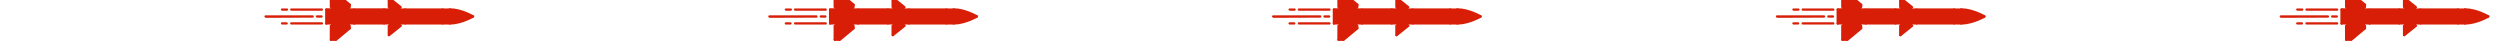 <?xml version="1.0" encoding="UTF-8" standalone="no"?>
<!-- Created with Inkscape (http://www.inkscape.org/) -->

<svg
   width="47.869mm"
   height="1.028mm"
   viewBox="0 0 47.869 1.028"
   version="1.1"
   id="svg570"
   xmlns="http://www.w3.org/2000/svg"
   xmlns:svg="http://www.w3.org/2000/svg">
  <defs
     id="defs567" />
  <g
     id="layer1"
     transform="translate(-151.314,-83.437)">
    <g
       id="g1241">
      <g
         id="g4336-6"
         transform="matrix(0.002,0.002,-0.002,0.002,196.968,81.705)">
        <path
           d="m 385.969,571.865 -22.055,-23.631 -122.88,11.028 -22.055,23.631 77.194,77.194 z"
           fill="#d81e06"
           p-id="6268"
           id="path4270-0" />
        <path
           d="m 374.942,559.262 -11.028,-11.028 -122.88,11.028 -22.055,23.631 11.028,11.028 18.905,-18.905 z"
           fill="#d81e06"
           p-id="6269"
           id="path4272-6" />
        <path
           d="m 452.135,638.031 23.631,22.055 -11.028,122.88 -23.631,22.055 -77.194,-77.194 z"
           fill="#d81e06"
           p-id="6270"
           id="path4274-1" />
        <path
           d="m 464.738,649.058 11.028,11.028 -11.028,122.88 -23.631,22.055 -11.028,-11.028 18.905,-18.905 z"
           fill="#d81e06"
           p-id="6271"
           id="path4276-5" />
        <path
           d="m 464.738,604.948 11.028,11.028 -133.908,133.908 -67.742,-67.742 133.908,-133.908 11.028,11.028 z"
           fill="#d81e06"
           p-id="6272"
           id="path4278-1" />
        <path
           d="m 707.348,360.763 11.028,11.028 -242.609,244.185 -11.028,-11.028 -45.686,-45.686 -11.028,-11.028 244.185,-242.609 11.028,11.028 z"
           fill="#d81e06"
           p-id="6273"
           id="path4280-8" />
        <path
           d="m 707.348,360.763 11.028,11.028 -100.825,100.825 -11.028,-11.028 -44.111,-44.111 -11.028,-11.028 100.825,-100.825 11.028,11.028 z"
           fill="#d81e06"
           p-id="6274"
           id="path4282-1" />
        <path
           d="M 897.969,192.197 718.375,371.791 707.348,360.763 663.237,316.652 652.209,305.625 831.803,126.031 Z"
           fill="#d81e06"
           p-id="6275"
           id="path4284-2" />
        <path
           d="m 897.969,192.197 -66.166,-66.166 33.083,-33.083 c 55.138,-55.138 144.935,-78.769 144.935,-78.769 0,1e-6 -22.055,89.797 -77.194,144.935 z"
           fill="#d81e06"
           p-id="6276"
           id="path4286-9" />
        <path
           d="m 1005.095,29.932 c 3.151,-9.452 4.726,-15.754 4.726,-15.754 0,0 -89.797,22.055 -144.935,78.769 l -33.083,33.083 11.028,11.028 33.083,-33.083 C 916.874,61.44 976.738,39.385 1005.095,29.932 Z"
           fill="#d81e06"
           p-id="6277"
           id="path4288-6" />
        <path
           d="m 1005.095,29.932 c -9.452,28.357 -31.508,88.222 -74.043,129.182 l -33.083,33.083 -11.028,-11.028 33.083,-33.083 C 954.683,113.428 975.163,67.742 987.766,36.234 Z M 628.578,327.68 617.551,316.652 518.302,327.68 573.44,384.394 Z"
           fill="#d81e06"
           p-id="6278"
           id="path4290-3" />
        <path
           d="m 617.551,316.652 -99.249,11.028 11.028,11.028 74.043,-7.877 z"
           fill="#d81e06"
           p-id="6279"
           id="path4292-5" />
        <path
           d="M 696.32,395.422 707.348,406.449 696.32,505.698 639.606,450.56 Z"
           fill="#d81e06"
           p-id="6280"
           id="path4294-3" />
        <path
           d="m 707.348,406.449 -11.028,99.249 -11.028,-11.028 7.877,-74.043 z m -145.503,-34.091 55.706,-55.706 11.138,11.154 -55.706,55.69 z m 79.1,77.982 55.706,-55.706 11.138,11.138 -55.706,55.706 z m -276.669,276.638 89.167,-89.056 11.138,11.154 -89.167,89.041 z m -79.069,-77.95 89.12,-89.12 11.138,11.154 -89.12,89.104 z"
           fill="#d81e06"
           p-id="6281"
           id="path4296-8" />
        <path
           d="M 408.907,549.258 551.511,406.67 562.649,417.808 420.045,560.38 Z"
           fill="#d81e06"
           p-id="6282"
           id="path4298-3" />
        <path
           d="m 463.84,604.979 142.541,-142.651 11.154,11.138 -142.557,142.651 z"
           fill="#d81e06"
           p-id="6283"
           id="path4300-4" />
        <path
           d="M 650.634,305.656 831.126,125.18 842.264,136.318 661.803,316.794 Z"
           fill="#d81e06"
           p-id="6284"
           id="path4302-8" />
        <path
           d="M 707.726,361.377 888.202,180.917 899.34,192.055 718.88,372.515 Z"
           fill="#d81e06"
           p-id="6285"
           id="path4304-5" />
        <path
           d="M 550.55,405.772 650.823,305.514 661.961,316.652 561.688,416.91 Z"
           fill="#d81e06"
           p-id="6286"
           id="path4306-5" />
        <path
           d="M 607.705,461.493 707.931,361.204 719.069,372.326 618.843,472.631 Z"
           fill="#d81e06"
           p-id="6287"
           id="path4308-2" />
        <path
           d="M 273.912,682.457 407.584,548.769 418.721,559.923 285.05,693.595 Z"
           fill="#d81e06"
           p-id="6288"
           id="path4310-7" />
        <path
           d="M 331.036,738.146 464.707,604.475 475.845,615.613 342.174,749.284 Z"
           fill="#d81e06"
           p-id="6289"
           id="path4312-9" />
        <path
           d="m 274.117,690.018 c -1.575,0 -4.726,0 -6.302,-1.575 -3.151,-3.151 -3.151,-7.877 0,-11.028 L 860.16,86.646 c 3.151,-3.151 7.877,-3.151 11.028,0 3.151,3.151 3.151,7.877 0,11.028 L 280.418,688.443 c -1.575,1.575 -3.151,1.575 -6.302,1.575 z M 341.858,757.76 c -1.575,0 -4.726,0 -6.302,-1.575 -3.151,-3.151 -3.151,-7.877 0,-11.028 L 926.326,152.812 c 3.151,-3.151 7.877,-3.151 11.028,0 3.151,3.151 3.151,7.877 0,11.028 L 346.585,754.609 c -1.575,1.575 -3.151,3.151 -4.726,3.151 z"
           fill="#d81e06"
           p-id="6290"
           id="path4314-6" />
        <path
           d="m 932.628,166.991 c -1.575,0 -4.726,0 -6.302,-1.575 -3.151,-3.151 -3.151,-7.877 0,-11.028 53.563,-53.563 75.618,-140.209 75.618,-141.785 1.575,-4.726 4.726,-6.302 9.452,-6.302 4.726,1.575 6.302,4.726 6.302,9.452 -1.575,3.151 -23.631,91.372 -80.345,148.086 -1.575,1.575 -3.151,3.151 -4.726,3.151 z"
           fill="#d81e06"
           p-id="6291"
           id="path4316-1" />
        <path
           d="m 864.886,99.249 c -1.575,0 -4.726,0 -6.302,-1.575 -3.151,-3.151 -3.151,-7.877 0,-11.028 C 915.298,29.932 1003.52,7.877 1006.671,6.302 c 4.726,-1.575 7.877,1.575 9.452,6.302 1.575,4.726 -1.575,7.877 -6.302,9.452 -1.575,0 -88.222,22.055 -141.785,75.618 1.575,1.575 -1.575,1.575 -3.151,1.575 z m 33.083,100.825 c -1.575,0 -4.726,0 -6.302,-1.575 l -66.166,-66.166 c -3.151,-3.151 -3.151,-7.877 0,-11.028 3.151,-3.151 7.877,-3.151 11.028,0 l 66.166,66.166 c 3.151,3.151 3.151,7.877 0,11.028 0,1.575 -1.575,1.575 -4.726,1.575 z M 341.858,757.76 c -1.575,0 -4.726,0 -6.302,-1.575 l -66.166,-66.166 c -3.151,-3.151 -3.151,-7.877 0,-11.028 3.151,-3.151 7.877,-3.151 11.028,0 l 66.166,66.166 c 3.151,3.151 3.151,7.877 0,11.028 -1.575,0 -3.151,1.575 -4.726,1.575 z m 33.083,-190.622 c -1.575,0 -4.726,0 -6.302,-1.575 l -11.028,-11.028 c -3.151,-3.151 -3.151,-7.877 0,-11.028 3.151,-3.151 7.877,-3.151 11.028,0 l 11.028,11.028 c 3.151,3.151 3.151,7.877 0,11.028 0,1.575 -3.151,1.575 -4.726,1.575 z"
           fill="#d81e06"
           p-id="6292"
           id="path4318-4" />
        <path
           d="m 241.034,567.138 c -4.726,0 -7.877,-3.151 -7.877,-7.877 0,-4.726 3.151,-7.877 7.877,-7.877 l 122.88,-11.028 c 4.726,0 7.877,3.151 7.877,7.877 0,4.726 -3.151,7.877 -7.877,7.877 z"
           fill="#d81e06"
           p-id="6293"
           id="path4320-9" />
        <path
           d="m 218.978,590.769 c -1.575,0 -4.726,0 -6.302,-1.575 -3.151,-3.151 -3.151,-7.877 0,-11.028 l 22.055,-22.055 c 3.151,-3.151 7.877,-3.151 11.028,0 3.151,3.151 3.151,7.877 0,11.028 l -22.055,22.055 c 0,0 -3.151,1.575 -4.726,1.575 z"
           fill="#d81e06"
           p-id="6294"
           id="path4322-8" />
        <path
           d="m 285.145,656.935 c -1.575,0 -4.726,0 -6.302,-1.575 l -66.166,-66.166 c -3.151,-3.151 -3.151,-7.877 0,-11.028 3.151,-3.151 7.877,-3.151 11.028,0 l 66.166,66.166 c 3.151,3.151 3.151,7.877 0,11.028 0,1.575 -1.575,1.575 -4.726,1.575 z m 190.622,11.028 c -1.575,0 -4.726,0 -6.302,-1.575 L 458.437,655.36 c -3.151,-3.151 -3.151,-7.877 0,-11.028 3.151,-3.151 7.877,-3.151 11.028,0 l 11.028,11.028 c 3.151,3.151 3.151,7.877 0,11.028 -1.575,1.575 -3.151,1.575 -4.726,1.575 z"
           fill="#d81e06"
           p-id="6295"
           id="path4324-9" />
        <path
           d="m 464.738,790.843 c -1.575,0 -1.575,0 0,0 -4.726,0 -7.877,-4.726 -7.877,-7.877 l 11.028,-122.88 c 0,-4.726 4.726,-7.877 7.877,-7.877 4.726,0 7.877,4.726 7.877,7.877 l -11.028,122.88 c -1.575,4.726 -4.726,7.877 -7.877,7.877 z"
           fill="#d81e06"
           p-id="6296"
           id="path4326-1" />
        <path
           d="m 441.108,812.898 c -1.575,0 -4.726,0 -6.302,-1.575 -3.151,-3.151 -3.151,-7.877 0,-11.028 L 456.862,778.24 c 3.151,-3.151 7.877,-3.151 11.028,0 3.151,3.151 3.151,7.877 0,11.028 l -22.055,22.055 c 0,1.575 -1.575,1.575 -4.726,1.575 z"
           fill="#d81e06"
           p-id="6297"
           id="path4328-8" />
        <path
           d="m 441.108,812.898 c -1.575,0 -4.726,0 -6.302,-1.575 L 368.64,745.157 c -3.151,-3.151 -3.151,-7.877 0,-11.028 3.151,-3.151 7.877,-3.151 11.028,0 l 66.166,66.166 c 3.151,3.151 3.151,7.877 0,11.028 0,1.575 -1.575,1.575 -4.726,1.575 z M 330.831,701.046 c -1.575,0 -4.726,0 -6.302,-1.575 -3.151,-3.151 -3.151,-7.877 0,-11.028 l 89.797,-89.797 c 3.151,-3.151 7.877,-3.151 11.028,0 3.151,3.151 3.151,7.877 0,11.028 l -89.797,89.797 c -1.575,1.575 -3.151,1.575 -4.726,1.575 z m 144.935,-77.194 c -1.575,0 -4.726,0 -6.302,-1.575 l -66.166,-66.166 c -3.151,-3.151 -3.151,-7.877 0,-11.028 3.151,-3.151 7.877,-3.151 11.028,0 l 66.166,66.166 c 3.151,3.151 3.151,7.877 0,11.028 -1.575,0 -3.151,1.575 -4.726,1.575 z M 696.32,513.575 c 0,0 -1.575,0 0,0 -4.726,0 -7.877,-4.726 -7.877,-9.452 l 11.028,-100.825 c 0,-4.726 4.726,-7.877 9.452,-6.302 4.726,0 7.877,4.726 6.302,9.452 l -11.028,100.825 c 0,3.151 -4.726,6.302 -7.877,6.302 z"
           fill="#d81e06"
           p-id="6298"
           id="path4330-3" />
        <path
           d="m 696.32,513.575 c -1.575,0 -4.726,0 -6.302,-1.575 l -44.111,-44.111 c -3.151,-3.151 -3.151,-7.877 0,-11.028 3.151,-3.151 7.877,-3.151 11.028,0 l 44.111,44.111 c 3.151,3.151 3.151,7.877 0,11.028 -1.575,1.575 -3.151,1.575 -4.726,1.575 z M 518.302,335.557 c -4.726,0 -7.877,-3.151 -7.877,-6.302 0,-4.726 3.151,-7.877 6.302,-9.452 l 100.825,-11.028 c 4.726,0 7.877,3.151 9.452,6.302 0,4.726 -3.151,7.877 -6.302,9.452 z"
           fill="#d81e06"
           p-id="6299"
           id="path4332-0" />
        <path
           d="m 562.412,379.668 c -1.575,0 -4.726,0 -6.302,-1.575 L 512,333.982 c -3.151,-3.151 -3.151,-7.877 0,-11.028 3.151,-3.151 7.877,-3.151 11.028,0 l 44.111,44.111 c 3.151,3.151 3.151,7.877 0,11.028 0,1.575 -3.151,1.575 -4.726,1.575 z m 44.111,45.686 c -1.575,0 -4.726,0 -6.302,-1.575 -3.151,-3.151 -3.151,-7.877 0,-11.028 L 655.36,357.612 c 3.151,-3.151 7.877,-3.151 11.028,0 3.151,3.151 3.151,7.877 0,11.028 l -55.138,55.138 c 0,0 -1.575,1.575 -4.726,1.575 z m 111.852,-45.686 c -1.575,0 -4.726,0 -6.302,-1.575 l -66.166,-66.166 c -3.151,-3.151 -3.151,-7.877 0,-11.028 3.151,-3.151 7.877,-3.151 11.028,0 l 66.166,66.166 c 3.151,3.151 3.151,7.877 0,11.028 0,1.575 -3.151,1.575 -4.726,1.575 z M 617.551,480.492 c -1.575,0 -4.726,0 -6.302,-1.575 l -66.166,-66.166 c -3.151,-3.151 -3.151,-7.877 0,-11.028 3.151,-3.151 7.877,-3.151 11.028,0 l 66.166,66.166 c 3.151,3.151 3.151,7.877 0,11.028 0,1.575 -1.575,1.575 -4.726,1.575 z M 17.329,1014.548 c -1.575,0 -4.726,0 -6.302,-1.575 -3.151,-3.151 -3.151,-7.877 0,-11.028 L 236.308,776.665 c 3.151,-3.151 7.877,-3.151 11.028,0 3.151,3.151 3.151,7.877 0,11.028 L 23.631,1012.972 c -1.575,1.575 -4.726,1.575 -6.302,1.575 z M 173.292,924.751 c -1.575,0 -4.726,0 -6.302,-1.575 -3.151,-3.151 -3.151,-7.877 0,-11.028 L 313.502,765.637 c 3.151,-3.151 7.877,-3.151 11.028,0 3.151,3.151 3.151,7.877 0,11.028 L 178.018,923.175 c 0,1.575 -3.151,1.575 -4.726,1.575 z m 89.797,-155.963 c -1.575,0 -4.726,0 -6.302,-1.575 -3.151,-3.151 -3.151,-7.877 0,-11.028 l 22.055,-22.055 c 3.151,-3.151 7.877,-3.151 11.028,0 3.151,3.151 3.151,7.877 0,11.028 l -22.055,22.055 c 0,0 -3.151,1.575 -4.726,1.575 z M 129.182,968.862 c -1.575,0 -4.726,0 -6.302,-1.575 -3.151,-3.151 -3.151,-7.877 0,-11.028 l 22.055,-22.055 c 3.151,-3.151 7.877,-3.151 11.028,0 3.151,3.151 3.151,7.877 0,11.028 l -22.055,22.055 c 0,1.575 -1.575,1.575 -4.726,1.575 z M 107.126,858.585 c -1.575,0 -4.726,0 -6.302,-1.575 -3.151,-3.151 -3.151,-7.877 0,-11.028 L 247.335,699.471 c 3.151,-3.151 7.877,-3.151 11.028,0 3.151,3.151 3.151,7.877 0,11.028 L 111.852,857.009 c -1.575,1.575 -3.151,1.575 -4.726,1.575 z m -44.111,44.111 c -1.575,0 -4.726,0 -6.302,-1.575 -3.151,-3.151 -3.151,-7.877 0,-11.028 l 23.631,-23.631 c 3.151,-3.151 7.877,-3.151 11.028,0 3.151,3.151 3.151,7.877 0,11.028 l -22.055,22.055 c -3.151,1.575 -4.726,3.151 -6.302,3.151 z"
           fill="#d81e06"
           p-id="6300"
           id="path4334-5" />
      </g>
      <g
         id="g4404-2"
         transform="matrix(0.002,0.002,-0.002,0.002,187.321,81.705)">
        <path
           d="m 385.969,571.865 -22.055,-23.631 -122.88,11.028 -22.055,23.631 77.194,77.194 z"
           fill="#d81e06"
           p-id="6268"
           id="path4338-0" />
        <path
           d="m 374.942,559.262 -11.028,-11.028 -122.88,11.028 -22.055,23.631 11.028,11.028 18.905,-18.905 z"
           fill="#d81e06"
           p-id="6269"
           id="path4340-6" />
        <path
           d="m 452.135,638.031 23.631,22.055 -11.028,122.88 -23.631,22.055 -77.194,-77.194 z"
           fill="#d81e06"
           p-id="6270"
           id="path4342-4" />
        <path
           d="m 464.738,649.058 11.028,11.028 -11.028,122.88 -23.631,22.055 -11.028,-11.028 18.905,-18.905 z"
           fill="#d81e06"
           p-id="6271"
           id="path4344-9" />
        <path
           d="m 464.738,604.948 11.028,11.028 -133.908,133.908 -67.742,-67.742 133.908,-133.908 11.028,11.028 z"
           fill="#d81e06"
           p-id="6272"
           id="path4346-5" />
        <path
           d="m 707.348,360.763 11.028,11.028 -242.609,244.185 -11.028,-11.028 -45.686,-45.686 -11.028,-11.028 244.185,-242.609 11.028,11.028 z"
           fill="#d81e06"
           p-id="6273"
           id="path4348-0" />
        <path
           d="m 707.348,360.763 11.028,11.028 -100.825,100.825 -11.028,-11.028 -44.111,-44.111 -11.028,-11.028 100.825,-100.825 11.028,11.028 z"
           fill="#d81e06"
           p-id="6274"
           id="path4350-5" />
        <path
           d="M 897.969,192.197 718.375,371.791 707.348,360.763 663.237,316.652 652.209,305.625 831.803,126.031 Z"
           fill="#d81e06"
           p-id="6275"
           id="path4352-5" />
        <path
           d="m 897.969,192.197 -66.166,-66.166 33.083,-33.083 c 55.138,-55.138 144.935,-78.769 144.935,-78.769 0,1e-6 -22.055,89.797 -77.194,144.935 z"
           fill="#d81e06"
           p-id="6276"
           id="path4354-6" />
        <path
           d="m 1005.095,29.932 c 3.151,-9.452 4.726,-15.754 4.726,-15.754 0,0 -89.797,22.055 -144.935,78.769 l -33.083,33.083 11.028,11.028 33.083,-33.083 C 916.874,61.44 976.738,39.385 1005.095,29.932 Z"
           fill="#d81e06"
           p-id="6277"
           id="path4356-9" />
        <path
           d="m 1005.095,29.932 c -9.452,28.357 -31.508,88.222 -74.043,129.182 l -33.083,33.083 -11.028,-11.028 33.083,-33.083 C 954.683,113.428 975.163,67.742 987.766,36.234 Z M 628.578,327.68 617.551,316.652 518.302,327.68 573.44,384.394 Z"
           fill="#d81e06"
           p-id="6278"
           id="path4358-5" />
        <path
           d="m 617.551,316.652 -99.249,11.028 11.028,11.028 74.043,-7.877 z"
           fill="#d81e06"
           p-id="6279"
           id="path4360-7" />
        <path
           d="M 696.32,395.422 707.348,406.449 696.32,505.698 639.606,450.56 Z"
           fill="#d81e06"
           p-id="6280"
           id="path4362-3" />
        <path
           d="m 707.348,406.449 -11.028,99.249 -11.028,-11.028 7.877,-74.043 z m -145.503,-34.091 55.706,-55.706 11.138,11.154 -55.706,55.69 z m 79.1,77.982 55.706,-55.706 11.138,11.138 -55.706,55.706 z m -276.669,276.638 89.167,-89.056 11.138,11.154 -89.167,89.041 z m -79.069,-77.95 89.12,-89.12 11.138,11.154 -89.12,89.104 z"
           fill="#d81e06"
           p-id="6281"
           id="path4364-6" />
        <path
           d="M 408.907,549.258 551.511,406.67 562.649,417.808 420.045,560.38 Z"
           fill="#d81e06"
           p-id="6282"
           id="path4366-1" />
        <path
           d="m 463.84,604.979 142.541,-142.651 11.154,11.138 -142.557,142.651 z"
           fill="#d81e06"
           p-id="6283"
           id="path4368-4" />
        <path
           d="M 650.634,305.656 831.126,125.18 842.264,136.318 661.803,316.794 Z"
           fill="#d81e06"
           p-id="6284"
           id="path4370-3" />
        <path
           d="M 707.726,361.377 888.202,180.917 899.34,192.055 718.88,372.515 Z"
           fill="#d81e06"
           p-id="6285"
           id="path4372-7" />
        <path
           d="M 550.55,405.772 650.823,305.514 661.961,316.652 561.688,416.91 Z"
           fill="#d81e06"
           p-id="6286"
           id="path4374-4" />
        <path
           d="M 607.705,461.493 707.931,361.204 719.069,372.326 618.843,472.631 Z"
           fill="#d81e06"
           p-id="6287"
           id="path4376-5" />
        <path
           d="M 273.912,682.457 407.584,548.769 418.721,559.923 285.05,693.595 Z"
           fill="#d81e06"
           p-id="6288"
           id="path4378-6" />
        <path
           d="M 331.036,738.146 464.707,604.475 475.845,615.613 342.174,749.284 Z"
           fill="#d81e06"
           p-id="6289"
           id="path4380-6" />
        <path
           d="m 274.117,690.018 c -1.575,0 -4.726,0 -6.302,-1.575 -3.151,-3.151 -3.151,-7.877 0,-11.028 L 860.16,86.646 c 3.151,-3.151 7.877,-3.151 11.028,0 3.151,3.151 3.151,7.877 0,11.028 L 280.418,688.443 c -1.575,1.575 -3.151,1.575 -6.302,1.575 z M 341.858,757.76 c -1.575,0 -4.726,0 -6.302,-1.575 -3.151,-3.151 -3.151,-7.877 0,-11.028 L 926.326,152.812 c 3.151,-3.151 7.877,-3.151 11.028,0 3.151,3.151 3.151,7.877 0,11.028 L 346.585,754.609 c -1.575,1.575 -3.151,3.151 -4.726,3.151 z"
           fill="#d81e06"
           p-id="6290"
           id="path4382-4" />
        <path
           d="m 932.628,166.991 c -1.575,0 -4.726,0 -6.302,-1.575 -3.151,-3.151 -3.151,-7.877 0,-11.028 53.563,-53.563 75.618,-140.209 75.618,-141.785 1.575,-4.726 4.726,-6.302 9.452,-6.302 4.726,1.575 6.302,4.726 6.302,9.452 -1.575,3.151 -23.631,91.372 -80.345,148.086 -1.575,1.575 -3.151,3.151 -4.726,3.151 z"
           fill="#d81e06"
           p-id="6291"
           id="path4384-4" />
        <path
           d="m 864.886,99.249 c -1.575,0 -4.726,0 -6.302,-1.575 -3.151,-3.151 -3.151,-7.877 0,-11.028 C 915.298,29.932 1003.52,7.877 1006.671,6.302 c 4.726,-1.575 7.877,1.575 9.452,6.302 1.575,4.726 -1.575,7.877 -6.302,9.452 -1.575,0 -88.222,22.055 -141.785,75.618 1.575,1.575 -1.575,1.575 -3.151,1.575 z m 33.083,100.825 c -1.575,0 -4.726,0 -6.302,-1.575 l -66.166,-66.166 c -3.151,-3.151 -3.151,-7.877 0,-11.028 3.151,-3.151 7.877,-3.151 11.028,0 l 66.166,66.166 c 3.151,3.151 3.151,7.877 0,11.028 0,1.575 -1.575,1.575 -4.726,1.575 z M 341.858,757.76 c -1.575,0 -4.726,0 -6.302,-1.575 l -66.166,-66.166 c -3.151,-3.151 -3.151,-7.877 0,-11.028 3.151,-3.151 7.877,-3.151 11.028,0 l 66.166,66.166 c 3.151,3.151 3.151,7.877 0,11.028 -1.575,0 -3.151,1.575 -4.726,1.575 z m 33.083,-190.622 c -1.575,0 -4.726,0 -6.302,-1.575 l -11.028,-11.028 c -3.151,-3.151 -3.151,-7.877 0,-11.028 3.151,-3.151 7.877,-3.151 11.028,0 l 11.028,11.028 c 3.151,3.151 3.151,7.877 0,11.028 0,1.575 -3.151,1.575 -4.726,1.575 z"
           fill="#d81e06"
           p-id="6292"
           id="path4386-6" />
        <path
           d="m 241.034,567.138 c -4.726,0 -7.877,-3.151 -7.877,-7.877 0,-4.726 3.151,-7.877 7.877,-7.877 l 122.88,-11.028 c 4.726,0 7.877,3.151 7.877,7.877 0,4.726 -3.151,7.877 -7.877,7.877 z"
           fill="#d81e06"
           p-id="6293"
           id="path4388-1" />
        <path
           d="m 218.978,590.769 c -1.575,0 -4.726,0 -6.302,-1.575 -3.151,-3.151 -3.151,-7.877 0,-11.028 l 22.055,-22.055 c 3.151,-3.151 7.877,-3.151 11.028,0 3.151,3.151 3.151,7.877 0,11.028 l -22.055,22.055 c 0,0 -3.151,1.575 -4.726,1.575 z"
           fill="#d81e06"
           p-id="6294"
           id="path4390-4" />
        <path
           d="m 285.145,656.935 c -1.575,0 -4.726,0 -6.302,-1.575 l -66.166,-66.166 c -3.151,-3.151 -3.151,-7.877 0,-11.028 3.151,-3.151 7.877,-3.151 11.028,0 l 66.166,66.166 c 3.151,3.151 3.151,7.877 0,11.028 0,1.575 -1.575,1.575 -4.726,1.575 z m 190.622,11.028 c -1.575,0 -4.726,0 -6.302,-1.575 L 458.437,655.36 c -3.151,-3.151 -3.151,-7.877 0,-11.028 3.151,-3.151 7.877,-3.151 11.028,0 l 11.028,11.028 c 3.151,3.151 3.151,7.877 0,11.028 -1.575,1.575 -3.151,1.575 -4.726,1.575 z"
           fill="#d81e06"
           p-id="6295"
           id="path4392-3" />
        <path
           d="m 464.738,790.843 c -1.575,0 -1.575,0 0,0 -4.726,0 -7.877,-4.726 -7.877,-7.877 l 11.028,-122.88 c 0,-4.726 4.726,-7.877 7.877,-7.877 4.726,0 7.877,4.726 7.877,7.877 l -11.028,122.88 c -1.575,4.726 -4.726,7.877 -7.877,7.877 z"
           fill="#d81e06"
           p-id="6296"
           id="path4394-7" />
        <path
           d="m 441.108,812.898 c -1.575,0 -4.726,0 -6.302,-1.575 -3.151,-3.151 -3.151,-7.877 0,-11.028 L 456.862,778.24 c 3.151,-3.151 7.877,-3.151 11.028,0 3.151,3.151 3.151,7.877 0,11.028 l -22.055,22.055 c 0,1.575 -1.575,1.575 -4.726,1.575 z"
           fill="#d81e06"
           p-id="6297"
           id="path4396-8" />
        <path
           d="m 441.108,812.898 c -1.575,0 -4.726,0 -6.302,-1.575 L 368.64,745.157 c -3.151,-3.151 -3.151,-7.877 0,-11.028 3.151,-3.151 7.877,-3.151 11.028,0 l 66.166,66.166 c 3.151,3.151 3.151,7.877 0,11.028 0,1.575 -1.575,1.575 -4.726,1.575 z M 330.831,701.046 c -1.575,0 -4.726,0 -6.302,-1.575 -3.151,-3.151 -3.151,-7.877 0,-11.028 l 89.797,-89.797 c 3.151,-3.151 7.877,-3.151 11.028,0 3.151,3.151 3.151,7.877 0,11.028 l -89.797,89.797 c -1.575,1.575 -3.151,1.575 -4.726,1.575 z m 144.935,-77.194 c -1.575,0 -4.726,0 -6.302,-1.575 l -66.166,-66.166 c -3.151,-3.151 -3.151,-7.877 0,-11.028 3.151,-3.151 7.877,-3.151 11.028,0 l 66.166,66.166 c 3.151,3.151 3.151,7.877 0,11.028 -1.575,0 -3.151,1.575 -4.726,1.575 z M 696.32,513.575 c 0,0 -1.575,0 0,0 -4.726,0 -7.877,-4.726 -7.877,-9.452 l 11.028,-100.825 c 0,-4.726 4.726,-7.877 9.452,-6.302 4.726,0 7.877,4.726 6.302,9.452 l -11.028,100.825 c 0,3.151 -4.726,6.302 -7.877,6.302 z"
           fill="#d81e06"
           p-id="6298"
           id="path4398-8" />
        <path
           d="m 696.32,513.575 c -1.575,0 -4.726,0 -6.302,-1.575 l -44.111,-44.111 c -3.151,-3.151 -3.151,-7.877 0,-11.028 3.151,-3.151 7.877,-3.151 11.028,0 l 44.111,44.111 c 3.151,3.151 3.151,7.877 0,11.028 -1.575,1.575 -3.151,1.575 -4.726,1.575 z M 518.302,335.557 c -4.726,0 -7.877,-3.151 -7.877,-6.302 0,-4.726 3.151,-7.877 6.302,-9.452 l 100.825,-11.028 c 4.726,0 7.877,3.151 9.452,6.302 0,4.726 -3.151,7.877 -6.302,9.452 z"
           fill="#d81e06"
           p-id="6299"
           id="path4400-3" />
        <path
           d="m 562.412,379.668 c -1.575,0 -4.726,0 -6.302,-1.575 L 512,333.982 c -3.151,-3.151 -3.151,-7.877 0,-11.028 3.151,-3.151 7.877,-3.151 11.028,0 l 44.111,44.111 c 3.151,3.151 3.151,7.877 0,11.028 0,1.575 -3.151,1.575 -4.726,1.575 z m 44.111,45.686 c -1.575,0 -4.726,0 -6.302,-1.575 -3.151,-3.151 -3.151,-7.877 0,-11.028 L 655.36,357.612 c 3.151,-3.151 7.877,-3.151 11.028,0 3.151,3.151 3.151,7.877 0,11.028 l -55.138,55.138 c 0,0 -1.575,1.575 -4.726,1.575 z m 111.852,-45.686 c -1.575,0 -4.726,0 -6.302,-1.575 l -66.166,-66.166 c -3.151,-3.151 -3.151,-7.877 0,-11.028 3.151,-3.151 7.877,-3.151 11.028,0 l 66.166,66.166 c 3.151,3.151 3.151,7.877 0,11.028 0,1.575 -3.151,1.575 -4.726,1.575 z M 617.551,480.492 c -1.575,0 -4.726,0 -6.302,-1.575 l -66.166,-66.166 c -3.151,-3.151 -3.151,-7.877 0,-11.028 3.151,-3.151 7.877,-3.151 11.028,0 l 66.166,66.166 c 3.151,3.151 3.151,7.877 0,11.028 0,1.575 -1.575,1.575 -4.726,1.575 z M 17.329,1014.548 c -1.575,0 -4.726,0 -6.302,-1.575 -3.151,-3.151 -3.151,-7.877 0,-11.028 L 236.308,776.665 c 3.151,-3.151 7.877,-3.151 11.028,0 3.151,3.151 3.151,7.877 0,11.028 L 23.631,1012.972 c -1.575,1.575 -4.726,1.575 -6.302,1.575 z M 173.292,924.751 c -1.575,0 -4.726,0 -6.302,-1.575 -3.151,-3.151 -3.151,-7.877 0,-11.028 L 313.502,765.637 c 3.151,-3.151 7.877,-3.151 11.028,0 3.151,3.151 3.151,7.877 0,11.028 L 178.018,923.175 c 0,1.575 -3.151,1.575 -4.726,1.575 z m 89.797,-155.963 c -1.575,0 -4.726,0 -6.302,-1.575 -3.151,-3.151 -3.151,-7.877 0,-11.028 l 22.055,-22.055 c 3.151,-3.151 7.877,-3.151 11.028,0 3.151,3.151 3.151,7.877 0,11.028 l -22.055,22.055 c 0,0 -3.151,1.575 -4.726,1.575 z M 129.182,968.862 c -1.575,0 -4.726,0 -6.302,-1.575 -3.151,-3.151 -3.151,-7.877 0,-11.028 l 22.055,-22.055 c 3.151,-3.151 7.877,-3.151 11.028,0 3.151,3.151 3.151,7.877 0,11.028 l -22.055,22.055 c 0,1.575 -1.575,1.575 -4.726,1.575 z M 107.126,858.585 c -1.575,0 -4.726,0 -6.302,-1.575 -3.151,-3.151 -3.151,-7.877 0,-11.028 L 247.335,699.471 c 3.151,-3.151 7.877,-3.151 11.028,0 3.151,3.151 3.151,7.877 0,11.028 L 111.852,857.009 c -1.575,1.575 -3.151,1.575 -4.726,1.575 z m -44.111,44.111 c -1.575,0 -4.726,0 -6.302,-1.575 -3.151,-3.151 -3.151,-7.877 0,-11.028 l 23.631,-23.631 c 3.151,-3.151 7.877,-3.151 11.028,0 3.151,3.151 3.151,7.877 0,11.028 l -22.055,22.055 c -3.151,1.575 -4.726,3.151 -6.302,3.151 z"
           fill="#d81e06"
           p-id="6300"
           id="path4402-8" />
      </g>
      <g
         id="g4472-4"
         transform="matrix(0.002,0.002,-0.002,0.002,177.674,81.705)">
        <path
           d="m 385.969,571.865 -22.055,-23.631 -122.88,11.028 -22.055,23.631 77.194,77.194 z"
           fill="#d81e06"
           p-id="6268"
           id="path4406-5" />
        <path
           d="m 374.942,559.262 -11.028,-11.028 -122.88,11.028 -22.055,23.631 11.028,11.028 18.905,-18.905 z"
           fill="#d81e06"
           p-id="6269"
           id="path4408-7" />
        <path
           d="m 452.135,638.031 23.631,22.055 -11.028,122.88 -23.631,22.055 -77.194,-77.194 z"
           fill="#d81e06"
           p-id="6270"
           id="path4410-9" />
        <path
           d="m 464.738,649.058 11.028,11.028 -11.028,122.88 -23.631,22.055 -11.028,-11.028 18.905,-18.905 z"
           fill="#d81e06"
           p-id="6271"
           id="path4412-2" />
        <path
           d="m 464.738,604.948 11.028,11.028 -133.908,133.908 -67.742,-67.742 133.908,-133.908 11.028,11.028 z"
           fill="#d81e06"
           p-id="6272"
           id="path4414-3" />
        <path
           d="m 707.348,360.763 11.028,11.028 -242.609,244.185 -11.028,-11.028 -45.686,-45.686 -11.028,-11.028 244.185,-242.609 11.028,11.028 z"
           fill="#d81e06"
           p-id="6273"
           id="path4416-8" />
        <path
           d="m 707.348,360.763 11.028,11.028 -100.825,100.825 -11.028,-11.028 -44.111,-44.111 -11.028,-11.028 100.825,-100.825 11.028,11.028 z"
           fill="#d81e06"
           p-id="6274"
           id="path4418-9" />
        <path
           d="M 897.969,192.197 718.375,371.791 707.348,360.763 663.237,316.652 652.209,305.625 831.803,126.031 Z"
           fill="#d81e06"
           p-id="6275"
           id="path4420-9" />
        <path
           d="m 897.969,192.197 -66.166,-66.166 33.083,-33.083 c 55.138,-55.138 144.935,-78.769 144.935,-78.769 0,1e-6 -22.055,89.797 -77.194,144.935 z"
           fill="#d81e06"
           p-id="6276"
           id="path4422-6" />
        <path
           d="m 1005.095,29.932 c 3.151,-9.452 4.726,-15.754 4.726,-15.754 0,0 -89.797,22.055 -144.935,78.769 l -33.083,33.083 11.028,11.028 33.083,-33.083 C 916.874,61.44 976.738,39.385 1005.095,29.932 Z"
           fill="#d81e06"
           p-id="6277"
           id="path4424-7" />
        <path
           d="m 1005.095,29.932 c -9.452,28.357 -31.508,88.222 -74.043,129.182 l -33.083,33.083 -11.028,-11.028 33.083,-33.083 C 954.683,113.428 975.163,67.742 987.766,36.234 Z M 628.578,327.68 617.551,316.652 518.302,327.68 573.44,384.394 Z"
           fill="#d81e06"
           p-id="6278"
           id="path4426-9" />
        <path
           d="m 617.551,316.652 -99.249,11.028 11.028,11.028 74.043,-7.877 z"
           fill="#d81e06"
           p-id="6279"
           id="path4428-8" />
        <path
           d="M 696.32,395.422 707.348,406.449 696.32,505.698 639.606,450.56 Z"
           fill="#d81e06"
           p-id="6280"
           id="path4430-3" />
        <path
           d="m 707.348,406.449 -11.028,99.249 -11.028,-11.028 7.877,-74.043 z m -145.503,-34.091 55.706,-55.706 11.138,11.154 -55.706,55.69 z m 79.1,77.982 55.706,-55.706 11.138,11.138 -55.706,55.706 z m -276.669,276.638 89.167,-89.056 11.138,11.154 -89.167,89.041 z m -79.069,-77.95 89.12,-89.12 11.138,11.154 -89.12,89.104 z"
           fill="#d81e06"
           p-id="6281"
           id="path4432-1" />
        <path
           d="M 408.907,549.258 551.511,406.67 562.649,417.808 420.045,560.38 Z"
           fill="#d81e06"
           p-id="6282"
           id="path4434-7" />
        <path
           d="m 463.84,604.979 142.541,-142.651 11.154,11.138 -142.557,142.651 z"
           fill="#d81e06"
           p-id="6283"
           id="path4436-3" />
        <path
           d="M 650.634,305.656 831.126,125.18 842.264,136.318 661.803,316.794 Z"
           fill="#d81e06"
           p-id="6284"
           id="path4438-3" />
        <path
           d="M 707.726,361.377 888.202,180.917 899.34,192.055 718.88,372.515 Z"
           fill="#d81e06"
           p-id="6285"
           id="path4440-6" />
        <path
           d="M 550.55,405.772 650.823,305.514 661.961,316.652 561.688,416.91 Z"
           fill="#d81e06"
           p-id="6286"
           id="path4442-9" />
        <path
           d="M 607.705,461.493 707.931,361.204 719.069,372.326 618.843,472.631 Z"
           fill="#d81e06"
           p-id="6287"
           id="path4444-7" />
        <path
           d="M 273.912,682.457 407.584,548.769 418.721,559.923 285.05,693.595 Z"
           fill="#d81e06"
           p-id="6288"
           id="path4446-6" />
        <path
           d="M 331.036,738.146 464.707,604.475 475.845,615.613 342.174,749.284 Z"
           fill="#d81e06"
           p-id="6289"
           id="path4448-8" />
        <path
           d="m 274.117,690.018 c -1.575,0 -4.726,0 -6.302,-1.575 -3.151,-3.151 -3.151,-7.877 0,-11.028 L 860.16,86.646 c 3.151,-3.151 7.877,-3.151 11.028,0 3.151,3.151 3.151,7.877 0,11.028 L 280.418,688.443 c -1.575,1.575 -3.151,1.575 -6.302,1.575 z M 341.858,757.76 c -1.575,0 -4.726,0 -6.302,-1.575 -3.151,-3.151 -3.151,-7.877 0,-11.028 L 926.326,152.812 c 3.151,-3.151 7.877,-3.151 11.028,0 3.151,3.151 3.151,7.877 0,11.028 L 346.585,754.609 c -1.575,1.575 -3.151,3.151 -4.726,3.151 z"
           fill="#d81e06"
           p-id="6290"
           id="path4450-8" />
        <path
           d="m 932.628,166.991 c -1.575,0 -4.726,0 -6.302,-1.575 -3.151,-3.151 -3.151,-7.877 0,-11.028 53.563,-53.563 75.618,-140.209 75.618,-141.785 1.575,-4.726 4.726,-6.302 9.452,-6.302 4.726,1.575 6.302,4.726 6.302,9.452 -1.575,3.151 -23.631,91.372 -80.345,148.086 -1.575,1.575 -3.151,3.151 -4.726,3.151 z"
           fill="#d81e06"
           p-id="6291"
           id="path4452-8" />
        <path
           d="m 864.886,99.249 c -1.575,0 -4.726,0 -6.302,-1.575 -3.151,-3.151 -3.151,-7.877 0,-11.028 C 915.298,29.932 1003.52,7.877 1006.671,6.302 c 4.726,-1.575 7.877,1.575 9.452,6.302 1.575,4.726 -1.575,7.877 -6.302,9.452 -1.575,0 -88.222,22.055 -141.785,75.618 1.575,1.575 -1.575,1.575 -3.151,1.575 z m 33.083,100.825 c -1.575,0 -4.726,0 -6.302,-1.575 l -66.166,-66.166 c -3.151,-3.151 -3.151,-7.877 0,-11.028 3.151,-3.151 7.877,-3.151 11.028,0 l 66.166,66.166 c 3.151,3.151 3.151,7.877 0,11.028 0,1.575 -1.575,1.575 -4.726,1.575 z M 341.858,757.76 c -1.575,0 -4.726,0 -6.302,-1.575 l -66.166,-66.166 c -3.151,-3.151 -3.151,-7.877 0,-11.028 3.151,-3.151 7.877,-3.151 11.028,0 l 66.166,66.166 c 3.151,3.151 3.151,7.877 0,11.028 -1.575,0 -3.151,1.575 -4.726,1.575 z m 33.083,-190.622 c -1.575,0 -4.726,0 -6.302,-1.575 l -11.028,-11.028 c -3.151,-3.151 -3.151,-7.877 0,-11.028 3.151,-3.151 7.877,-3.151 11.028,0 l 11.028,11.028 c 3.151,3.151 3.151,7.877 0,11.028 0,1.575 -3.151,1.575 -4.726,1.575 z"
           fill="#d81e06"
           p-id="6292"
           id="path4454-6" />
        <path
           d="m 241.034,567.138 c -4.726,0 -7.877,-3.151 -7.877,-7.877 0,-4.726 3.151,-7.877 7.877,-7.877 l 122.88,-11.028 c 4.726,0 7.877,3.151 7.877,7.877 0,4.726 -3.151,7.877 -7.877,7.877 z"
           fill="#d81e06"
           p-id="6293"
           id="path4456-4" />
        <path
           d="m 218.978,590.769 c -1.575,0 -4.726,0 -6.302,-1.575 -3.151,-3.151 -3.151,-7.877 0,-11.028 l 22.055,-22.055 c 3.151,-3.151 7.877,-3.151 11.028,0 3.151,3.151 3.151,7.877 0,11.028 l -22.055,22.055 c 0,0 -3.151,1.575 -4.726,1.575 z"
           fill="#d81e06"
           p-id="6294"
           id="path4458-5" />
        <path
           d="m 285.145,656.935 c -1.575,0 -4.726,0 -6.302,-1.575 l -66.166,-66.166 c -3.151,-3.151 -3.151,-7.877 0,-11.028 3.151,-3.151 7.877,-3.151 11.028,0 l 66.166,66.166 c 3.151,3.151 3.151,7.877 0,11.028 0,1.575 -1.575,1.575 -4.726,1.575 z m 190.622,11.028 c -1.575,0 -4.726,0 -6.302,-1.575 L 458.437,655.36 c -3.151,-3.151 -3.151,-7.877 0,-11.028 3.151,-3.151 7.877,-3.151 11.028,0 l 11.028,11.028 c 3.151,3.151 3.151,7.877 0,11.028 -1.575,1.575 -3.151,1.575 -4.726,1.575 z"
           fill="#d81e06"
           p-id="6295"
           id="path4460-8" />
        <path
           d="m 464.738,790.843 c -1.575,0 -1.575,0 0,0 -4.726,0 -7.877,-4.726 -7.877,-7.877 l 11.028,-122.88 c 0,-4.726 4.726,-7.877 7.877,-7.877 4.726,0 7.877,4.726 7.877,7.877 l -11.028,122.88 c -1.575,4.726 -4.726,7.877 -7.877,7.877 z"
           fill="#d81e06"
           p-id="6296"
           id="path4462-4" />
        <path
           d="m 441.108,812.898 c -1.575,0 -4.726,0 -6.302,-1.575 -3.151,-3.151 -3.151,-7.877 0,-11.028 L 456.862,778.24 c 3.151,-3.151 7.877,-3.151 11.028,0 3.151,3.151 3.151,7.877 0,11.028 l -22.055,22.055 c 0,1.575 -1.575,1.575 -4.726,1.575 z"
           fill="#d81e06"
           p-id="6297"
           id="path4464-4" />
        <path
           d="m 441.108,812.898 c -1.575,0 -4.726,0 -6.302,-1.575 L 368.64,745.157 c -3.151,-3.151 -3.151,-7.877 0,-11.028 3.151,-3.151 7.877,-3.151 11.028,0 l 66.166,66.166 c 3.151,3.151 3.151,7.877 0,11.028 0,1.575 -1.575,1.575 -4.726,1.575 z M 330.831,701.046 c -1.575,0 -4.726,0 -6.302,-1.575 -3.151,-3.151 -3.151,-7.877 0,-11.028 l 89.797,-89.797 c 3.151,-3.151 7.877,-3.151 11.028,0 3.151,3.151 3.151,7.877 0,11.028 l -89.797,89.797 c -1.575,1.575 -3.151,1.575 -4.726,1.575 z m 144.935,-77.194 c -1.575,0 -4.726,0 -6.302,-1.575 l -66.166,-66.166 c -3.151,-3.151 -3.151,-7.877 0,-11.028 3.151,-3.151 7.877,-3.151 11.028,0 l 66.166,66.166 c 3.151,3.151 3.151,7.877 0,11.028 -1.575,0 -3.151,1.575 -4.726,1.575 z M 696.32,513.575 c 0,0 -1.575,0 0,0 -4.726,0 -7.877,-4.726 -7.877,-9.452 l 11.028,-100.825 c 0,-4.726 4.726,-7.877 9.452,-6.302 4.726,0 7.877,4.726 6.302,9.452 l -11.028,100.825 c 0,3.151 -4.726,6.302 -7.877,6.302 z"
           fill="#d81e06"
           p-id="6298"
           id="path4466-6" />
        <path
           d="m 696.32,513.575 c -1.575,0 -4.726,0 -6.302,-1.575 l -44.111,-44.111 c -3.151,-3.151 -3.151,-7.877 0,-11.028 3.151,-3.151 7.877,-3.151 11.028,0 l 44.111,44.111 c 3.151,3.151 3.151,7.877 0,11.028 -1.575,1.575 -3.151,1.575 -4.726,1.575 z M 518.302,335.557 c -4.726,0 -7.877,-3.151 -7.877,-6.302 0,-4.726 3.151,-7.877 6.302,-9.452 l 100.825,-11.028 c 4.726,0 7.877,3.151 9.452,6.302 0,4.726 -3.151,7.877 -6.302,9.452 z"
           fill="#d81e06"
           p-id="6299"
           id="path4468-1" />
        <path
           d="m 562.412,379.668 c -1.575,0 -4.726,0 -6.302,-1.575 L 512,333.982 c -3.151,-3.151 -3.151,-7.877 0,-11.028 3.151,-3.151 7.877,-3.151 11.028,0 l 44.111,44.111 c 3.151,3.151 3.151,7.877 0,11.028 0,1.575 -3.151,1.575 -4.726,1.575 z m 44.111,45.686 c -1.575,0 -4.726,0 -6.302,-1.575 -3.151,-3.151 -3.151,-7.877 0,-11.028 L 655.36,357.612 c 3.151,-3.151 7.877,-3.151 11.028,0 3.151,3.151 3.151,7.877 0,11.028 l -55.138,55.138 c 0,0 -1.575,1.575 -4.726,1.575 z m 111.852,-45.686 c -1.575,0 -4.726,0 -6.302,-1.575 l -66.166,-66.166 c -3.151,-3.151 -3.151,-7.877 0,-11.028 3.151,-3.151 7.877,-3.151 11.028,0 l 66.166,66.166 c 3.151,3.151 3.151,7.877 0,11.028 0,1.575 -3.151,1.575 -4.726,1.575 z M 617.551,480.492 c -1.575,0 -4.726,0 -6.302,-1.575 l -66.166,-66.166 c -3.151,-3.151 -3.151,-7.877 0,-11.028 3.151,-3.151 7.877,-3.151 11.028,0 l 66.166,66.166 c 3.151,3.151 3.151,7.877 0,11.028 0,1.575 -1.575,1.575 -4.726,1.575 z M 17.329,1014.548 c -1.575,0 -4.726,0 -6.302,-1.575 -3.151,-3.151 -3.151,-7.877 0,-11.028 L 236.308,776.665 c 3.151,-3.151 7.877,-3.151 11.028,0 3.151,3.151 3.151,7.877 0,11.028 L 23.631,1012.972 c -1.575,1.575 -4.726,1.575 -6.302,1.575 z M 173.292,924.751 c -1.575,0 -4.726,0 -6.302,-1.575 -3.151,-3.151 -3.151,-7.877 0,-11.028 L 313.502,765.637 c 3.151,-3.151 7.877,-3.151 11.028,0 3.151,3.151 3.151,7.877 0,11.028 L 178.018,923.175 c 0,1.575 -3.151,1.575 -4.726,1.575 z m 89.797,-155.963 c -1.575,0 -4.726,0 -6.302,-1.575 -3.151,-3.151 -3.151,-7.877 0,-11.028 l 22.055,-22.055 c 3.151,-3.151 7.877,-3.151 11.028,0 3.151,3.151 3.151,7.877 0,11.028 l -22.055,22.055 c 0,0 -3.151,1.575 -4.726,1.575 z M 129.182,968.862 c -1.575,0 -4.726,0 -6.302,-1.575 -3.151,-3.151 -3.151,-7.877 0,-11.028 l 22.055,-22.055 c 3.151,-3.151 7.877,-3.151 11.028,0 3.151,3.151 3.151,7.877 0,11.028 l -22.055,22.055 c 0,1.575 -1.575,1.575 -4.726,1.575 z M 107.126,858.585 c -1.575,0 -4.726,0 -6.302,-1.575 -3.151,-3.151 -3.151,-7.877 0,-11.028 L 247.335,699.471 c 3.151,-3.151 7.877,-3.151 11.028,0 3.151,3.151 3.151,7.877 0,11.028 L 111.852,857.009 c -1.575,1.575 -3.151,1.575 -4.726,1.575 z m -44.111,44.111 c -1.575,0 -4.726,0 -6.302,-1.575 -3.151,-3.151 -3.151,-7.877 0,-11.028 l 23.631,-23.631 c 3.151,-3.151 7.877,-3.151 11.028,0 3.151,3.151 3.151,7.877 0,11.028 l -22.055,22.055 c -3.151,1.575 -4.726,3.151 -6.302,3.151 z"
           fill="#d81e06"
           p-id="6300"
           id="path4470-2" />
      </g>
      <g
         id="g4540-4"
         transform="matrix(0.002,0.002,-0.002,0.002,168.028,81.705)">
        <path
           d="m 385.969,571.865 -22.055,-23.631 -122.88,11.028 -22.055,23.631 77.194,77.194 z"
           fill="#d81e06"
           p-id="6268"
           id="path4474-2" />
        <path
           d="m 374.942,559.262 -11.028,-11.028 -122.88,11.028 -22.055,23.631 11.028,11.028 18.905,-18.905 z"
           fill="#d81e06"
           p-id="6269"
           id="path4476-4" />
        <path
           d="m 452.135,638.031 23.631,22.055 -11.028,122.88 -23.631,22.055 -77.194,-77.194 z"
           fill="#d81e06"
           p-id="6270"
           id="path4478-3" />
        <path
           d="m 464.738,649.058 11.028,11.028 -11.028,122.88 -23.631,22.055 -11.028,-11.028 18.905,-18.905 z"
           fill="#d81e06"
           p-id="6271"
           id="path4480-0" />
        <path
           d="m 464.738,604.948 11.028,11.028 -133.908,133.908 -67.742,-67.742 133.908,-133.908 11.028,11.028 z"
           fill="#d81e06"
           p-id="6272"
           id="path4482-9" />
        <path
           d="m 707.348,360.763 11.028,11.028 -242.609,244.185 -11.028,-11.028 -45.686,-45.686 -11.028,-11.028 244.185,-242.609 11.028,11.028 z"
           fill="#d81e06"
           p-id="6273"
           id="path4484-0" />
        <path
           d="m 707.348,360.763 11.028,11.028 -100.825,100.825 -11.028,-11.028 -44.111,-44.111 -11.028,-11.028 100.825,-100.825 11.028,11.028 z"
           fill="#d81e06"
           p-id="6274"
           id="path4486-3" />
        <path
           d="M 897.969,192.197 718.375,371.791 707.348,360.763 663.237,316.652 652.209,305.625 831.803,126.031 Z"
           fill="#d81e06"
           p-id="6275"
           id="path4488-3" />
        <path
           d="m 897.969,192.197 -66.166,-66.166 33.083,-33.083 c 55.138,-55.138 144.935,-78.769 144.935,-78.769 0,1e-6 -22.055,89.797 -77.194,144.935 z"
           fill="#d81e06"
           p-id="6276"
           id="path4490-0" />
        <path
           d="m 1005.095,29.932 c 3.151,-9.452 4.726,-15.754 4.726,-15.754 0,0 -89.797,22.055 -144.935,78.769 l -33.083,33.083 11.028,11.028 33.083,-33.083 C 916.874,61.44 976.738,39.385 1005.095,29.932 Z"
           fill="#d81e06"
           p-id="6277"
           id="path4492-9" />
        <path
           d="m 1005.095,29.932 c -9.452,28.357 -31.508,88.222 -74.043,129.182 l -33.083,33.083 -11.028,-11.028 33.083,-33.083 C 954.683,113.428 975.163,67.742 987.766,36.234 Z M 628.578,327.68 617.551,316.652 518.302,327.68 573.44,384.394 Z"
           fill="#d81e06"
           p-id="6278"
           id="path4494-6" />
        <path
           d="m 617.551,316.652 -99.249,11.028 11.028,11.028 74.043,-7.877 z"
           fill="#d81e06"
           p-id="6279"
           id="path4496-9" />
        <path
           d="M 696.32,395.422 707.348,406.449 696.32,505.698 639.606,450.56 Z"
           fill="#d81e06"
           p-id="6280"
           id="path4498-7" />
        <path
           d="m 707.348,406.449 -11.028,99.249 -11.028,-11.028 7.877,-74.043 z m -145.503,-34.091 55.706,-55.706 11.138,11.154 -55.706,55.69 z m 79.1,77.982 55.706,-55.706 11.138,11.138 -55.706,55.706 z m -276.669,276.638 89.167,-89.056 11.138,11.154 -89.167,89.041 z m -79.069,-77.95 89.12,-89.12 11.138,11.154 -89.12,89.104 z"
           fill="#d81e06"
           p-id="6281"
           id="path4500-9" />
        <path
           d="M 408.907,549.258 551.511,406.67 562.649,417.808 420.045,560.38 Z"
           fill="#d81e06"
           p-id="6282"
           id="path4502-8" />
        <path
           d="m 463.84,604.979 142.541,-142.651 11.154,11.138 -142.557,142.651 z"
           fill="#d81e06"
           p-id="6283"
           id="path4504-7" />
        <path
           d="M 650.634,305.656 831.126,125.18 842.264,136.318 661.803,316.794 Z"
           fill="#d81e06"
           p-id="6284"
           id="path4506-0" />
        <path
           d="M 707.726,361.377 888.202,180.917 899.34,192.055 718.88,372.515 Z"
           fill="#d81e06"
           p-id="6285"
           id="path4508-4" />
        <path
           d="M 550.55,405.772 650.823,305.514 661.961,316.652 561.688,416.91 Z"
           fill="#d81e06"
           p-id="6286"
           id="path4510-4" />
        <path
           d="M 607.705,461.493 707.931,361.204 719.069,372.326 618.843,472.631 Z"
           fill="#d81e06"
           p-id="6287"
           id="path4512-2" />
        <path
           d="M 273.912,682.457 407.584,548.769 418.721,559.923 285.05,693.595 Z"
           fill="#d81e06"
           p-id="6288"
           id="path4514-5" />
        <path
           d="M 331.036,738.146 464.707,604.475 475.845,615.613 342.174,749.284 Z"
           fill="#d81e06"
           p-id="6289"
           id="path4516-3" />
        <path
           d="m 274.117,690.018 c -1.575,0 -4.726,0 -6.302,-1.575 -3.151,-3.151 -3.151,-7.877 0,-11.028 L 860.16,86.646 c 3.151,-3.151 7.877,-3.151 11.028,0 3.151,3.151 3.151,7.877 0,11.028 L 280.418,688.443 c -1.575,1.575 -3.151,1.575 -6.302,1.575 z M 341.858,757.76 c -1.575,0 -4.726,0 -6.302,-1.575 -3.151,-3.151 -3.151,-7.877 0,-11.028 L 926.326,152.812 c 3.151,-3.151 7.877,-3.151 11.028,0 3.151,3.151 3.151,7.877 0,11.028 L 346.585,754.609 c -1.575,1.575 -3.151,3.151 -4.726,3.151 z"
           fill="#d81e06"
           p-id="6290"
           id="path4518-2" />
        <path
           d="m 932.628,166.991 c -1.575,0 -4.726,0 -6.302,-1.575 -3.151,-3.151 -3.151,-7.877 0,-11.028 53.563,-53.563 75.618,-140.209 75.618,-141.785 1.575,-4.726 4.726,-6.302 9.452,-6.302 4.726,1.575 6.302,4.726 6.302,9.452 -1.575,3.151 -23.631,91.372 -80.345,148.086 -1.575,1.575 -3.151,3.151 -4.726,3.151 z"
           fill="#d81e06"
           p-id="6291"
           id="path4520-9" />
        <path
           d="m 864.886,99.249 c -1.575,0 -4.726,0 -6.302,-1.575 -3.151,-3.151 -3.151,-7.877 0,-11.028 C 915.298,29.932 1003.52,7.877 1006.671,6.302 c 4.726,-1.575 7.877,1.575 9.452,6.302 1.575,4.726 -1.575,7.877 -6.302,9.452 -1.575,0 -88.222,22.055 -141.785,75.618 1.575,1.575 -1.575,1.575 -3.151,1.575 z m 33.083,100.825 c -1.575,0 -4.726,0 -6.302,-1.575 l -66.166,-66.166 c -3.151,-3.151 -3.151,-7.877 0,-11.028 3.151,-3.151 7.877,-3.151 11.028,0 l 66.166,66.166 c 3.151,3.151 3.151,7.877 0,11.028 0,1.575 -1.575,1.575 -4.726,1.575 z M 341.858,757.76 c -1.575,0 -4.726,0 -6.302,-1.575 l -66.166,-66.166 c -3.151,-3.151 -3.151,-7.877 0,-11.028 3.151,-3.151 7.877,-3.151 11.028,0 l 66.166,66.166 c 3.151,3.151 3.151,7.877 0,11.028 -1.575,0 -3.151,1.575 -4.726,1.575 z m 33.083,-190.622 c -1.575,0 -4.726,0 -6.302,-1.575 l -11.028,-11.028 c -3.151,-3.151 -3.151,-7.877 0,-11.028 3.151,-3.151 7.877,-3.151 11.028,0 l 11.028,11.028 c 3.151,3.151 3.151,7.877 0,11.028 0,1.575 -3.151,1.575 -4.726,1.575 z"
           fill="#d81e06"
           p-id="6292"
           id="path4522-7" />
        <path
           d="m 241.034,567.138 c -4.726,0 -7.877,-3.151 -7.877,-7.877 0,-4.726 3.151,-7.877 7.877,-7.877 l 122.88,-11.028 c 4.726,0 7.877,3.151 7.877,7.877 0,4.726 -3.151,7.877 -7.877,7.877 z"
           fill="#d81e06"
           p-id="6293"
           id="path4524-3" />
        <path
           d="m 218.978,590.769 c -1.575,0 -4.726,0 -6.302,-1.575 -3.151,-3.151 -3.151,-7.877 0,-11.028 l 22.055,-22.055 c 3.151,-3.151 7.877,-3.151 11.028,0 3.151,3.151 3.151,7.877 0,11.028 l -22.055,22.055 c 0,0 -3.151,1.575 -4.726,1.575 z"
           fill="#d81e06"
           p-id="6294"
           id="path4526-4" />
        <path
           d="m 285.145,656.935 c -1.575,0 -4.726,0 -6.302,-1.575 l -66.166,-66.166 c -3.151,-3.151 -3.151,-7.877 0,-11.028 3.151,-3.151 7.877,-3.151 11.028,0 l 66.166,66.166 c 3.151,3.151 3.151,7.877 0,11.028 0,1.575 -1.575,1.575 -4.726,1.575 z m 190.622,11.028 c -1.575,0 -4.726,0 -6.302,-1.575 L 458.437,655.36 c -3.151,-3.151 -3.151,-7.877 0,-11.028 3.151,-3.151 7.877,-3.151 11.028,0 l 11.028,11.028 c 3.151,3.151 3.151,7.877 0,11.028 -1.575,1.575 -3.151,1.575 -4.726,1.575 z"
           fill="#d81e06"
           p-id="6295"
           id="path4528-5" />
        <path
           d="m 464.738,790.843 c -1.575,0 -1.575,0 0,0 -4.726,0 -7.877,-4.726 -7.877,-7.877 l 11.028,-122.88 c 0,-4.726 4.726,-7.877 7.877,-7.877 4.726,0 7.877,4.726 7.877,7.877 l -11.028,122.88 c -1.575,4.726 -4.726,7.877 -7.877,7.877 z"
           fill="#d81e06"
           p-id="6296"
           id="path4530-9" />
        <path
           d="m 441.108,812.898 c -1.575,0 -4.726,0 -6.302,-1.575 -3.151,-3.151 -3.151,-7.877 0,-11.028 L 456.862,778.24 c 3.151,-3.151 7.877,-3.151 11.028,0 3.151,3.151 3.151,7.877 0,11.028 l -22.055,22.055 c 0,1.575 -1.575,1.575 -4.726,1.575 z"
           fill="#d81e06"
           p-id="6297"
           id="path4532-1" />
        <path
           d="m 441.108,812.898 c -1.575,0 -4.726,0 -6.302,-1.575 L 368.64,745.157 c -3.151,-3.151 -3.151,-7.877 0,-11.028 3.151,-3.151 7.877,-3.151 11.028,0 l 66.166,66.166 c 3.151,3.151 3.151,7.877 0,11.028 0,1.575 -1.575,1.575 -4.726,1.575 z M 330.831,701.046 c -1.575,0 -4.726,0 -6.302,-1.575 -3.151,-3.151 -3.151,-7.877 0,-11.028 l 89.797,-89.797 c 3.151,-3.151 7.877,-3.151 11.028,0 3.151,3.151 3.151,7.877 0,11.028 l -89.797,89.797 c -1.575,1.575 -3.151,1.575 -4.726,1.575 z m 144.935,-77.194 c -1.575,0 -4.726,0 -6.302,-1.575 l -66.166,-66.166 c -3.151,-3.151 -3.151,-7.877 0,-11.028 3.151,-3.151 7.877,-3.151 11.028,0 l 66.166,66.166 c 3.151,3.151 3.151,7.877 0,11.028 -1.575,0 -3.151,1.575 -4.726,1.575 z M 696.32,513.575 c 0,0 -1.575,0 0,0 -4.726,0 -7.877,-4.726 -7.877,-9.452 l 11.028,-100.825 c 0,-4.726 4.726,-7.877 9.452,-6.302 4.726,0 7.877,4.726 6.302,9.452 l -11.028,100.825 c 0,3.151 -4.726,6.302 -7.877,6.302 z"
           fill="#d81e06"
           p-id="6298"
           id="path4534-6" />
        <path
           d="m 696.32,513.575 c -1.575,0 -4.726,0 -6.302,-1.575 l -44.111,-44.111 c -3.151,-3.151 -3.151,-7.877 0,-11.028 3.151,-3.151 7.877,-3.151 11.028,0 l 44.111,44.111 c 3.151,3.151 3.151,7.877 0,11.028 -1.575,1.575 -3.151,1.575 -4.726,1.575 z M 518.302,335.557 c -4.726,0 -7.877,-3.151 -7.877,-6.302 0,-4.726 3.151,-7.877 6.302,-9.452 l 100.825,-11.028 c 4.726,0 7.877,3.151 9.452,6.302 0,4.726 -3.151,7.877 -6.302,9.452 z"
           fill="#d81e06"
           p-id="6299"
           id="path4536-7" />
        <path
           d="m 562.412,379.668 c -1.575,0 -4.726,0 -6.302,-1.575 L 512,333.982 c -3.151,-3.151 -3.151,-7.877 0,-11.028 3.151,-3.151 7.877,-3.151 11.028,0 l 44.111,44.111 c 3.151,3.151 3.151,7.877 0,11.028 0,1.575 -3.151,1.575 -4.726,1.575 z m 44.111,45.686 c -1.575,0 -4.726,0 -6.302,-1.575 -3.151,-3.151 -3.151,-7.877 0,-11.028 L 655.36,357.612 c 3.151,-3.151 7.877,-3.151 11.028,0 3.151,3.151 3.151,7.877 0,11.028 l -55.138,55.138 c 0,0 -1.575,1.575 -4.726,1.575 z m 111.852,-45.686 c -1.575,0 -4.726,0 -6.302,-1.575 l -66.166,-66.166 c -3.151,-3.151 -3.151,-7.877 0,-11.028 3.151,-3.151 7.877,-3.151 11.028,0 l 66.166,66.166 c 3.151,3.151 3.151,7.877 0,11.028 0,1.575 -3.151,1.575 -4.726,1.575 z M 617.551,480.492 c -1.575,0 -4.726,0 -6.302,-1.575 l -66.166,-66.166 c -3.151,-3.151 -3.151,-7.877 0,-11.028 3.151,-3.151 7.877,-3.151 11.028,0 l 66.166,66.166 c 3.151,3.151 3.151,7.877 0,11.028 0,1.575 -1.575,1.575 -4.726,1.575 z M 17.329,1014.548 c -1.575,0 -4.726,0 -6.302,-1.575 -3.151,-3.151 -3.151,-7.877 0,-11.028 L 236.308,776.665 c 3.151,-3.151 7.877,-3.151 11.028,0 3.151,3.151 3.151,7.877 0,11.028 L 23.631,1012.972 c -1.575,1.575 -4.726,1.575 -6.302,1.575 z M 173.292,924.751 c -1.575,0 -4.726,0 -6.302,-1.575 -3.151,-3.151 -3.151,-7.877 0,-11.028 L 313.502,765.637 c 3.151,-3.151 7.877,-3.151 11.028,0 3.151,3.151 3.151,7.877 0,11.028 L 178.018,923.175 c 0,1.575 -3.151,1.575 -4.726,1.575 z m 89.797,-155.963 c -1.575,0 -4.726,0 -6.302,-1.575 -3.151,-3.151 -3.151,-7.877 0,-11.028 l 22.055,-22.055 c 3.151,-3.151 7.877,-3.151 11.028,0 3.151,3.151 3.151,7.877 0,11.028 l -22.055,22.055 c 0,0 -3.151,1.575 -4.726,1.575 z M 129.182,968.862 c -1.575,0 -4.726,0 -6.302,-1.575 -3.151,-3.151 -3.151,-7.877 0,-11.028 l 22.055,-22.055 c 3.151,-3.151 7.877,-3.151 11.028,0 3.151,3.151 3.151,7.877 0,11.028 l -22.055,22.055 c 0,1.575 -1.575,1.575 -4.726,1.575 z M 107.126,858.585 c -1.575,0 -4.726,0 -6.302,-1.575 -3.151,-3.151 -3.151,-7.877 0,-11.028 L 247.335,699.471 c 3.151,-3.151 7.877,-3.151 11.028,0 3.151,3.151 3.151,7.877 0,11.028 L 111.852,857.009 c -1.575,1.575 -3.151,1.575 -4.726,1.575 z m -44.111,44.111 c -1.575,0 -4.726,0 -6.302,-1.575 -3.151,-3.151 -3.151,-7.877 0,-11.028 l 23.631,-23.631 c 3.151,-3.151 7.877,-3.151 11.028,0 3.151,3.151 3.151,7.877 0,11.028 l -22.055,22.055 c -3.151,1.575 -4.726,3.151 -6.302,3.151 z"
           fill="#d81e06"
           p-id="6300"
           id="path4538-9" />
      </g>
      <g
         id="g4608-0"
         transform="matrix(0.002,0.002,-0.002,0.002,158.381,81.705)">
        <path
           d="m 385.969,571.865 -22.055,-23.631 -122.88,11.028 -22.055,23.631 77.194,77.194 z"
           fill="#d81e06"
           p-id="6268"
           id="path4542-0" />
        <path
           d="m 374.942,559.262 -11.028,-11.028 -122.88,11.028 -22.055,23.631 11.028,11.028 18.905,-18.905 z"
           fill="#d81e06"
           p-id="6269"
           id="path4544-1" />
        <path
           d="m 452.135,638.031 23.631,22.055 -11.028,122.88 -23.631,22.055 -77.194,-77.194 z"
           fill="#d81e06"
           p-id="6270"
           id="path4546-7" />
        <path
           d="m 464.738,649.058 11.028,11.028 -11.028,122.88 -23.631,22.055 -11.028,-11.028 18.905,-18.905 z"
           fill="#d81e06"
           p-id="6271"
           id="path4548-7" />
        <path
           d="m 464.738,604.948 11.028,11.028 -133.908,133.908 -67.742,-67.742 133.908,-133.908 11.028,11.028 z"
           fill="#d81e06"
           p-id="6272"
           id="path4550-6" />
        <path
           d="m 707.348,360.763 11.028,11.028 -242.609,244.185 -11.028,-11.028 -45.686,-45.686 -11.028,-11.028 244.185,-242.609 11.028,11.028 z"
           fill="#d81e06"
           p-id="6273"
           id="path4552-6" />
        <path
           d="m 707.348,360.763 11.028,11.028 -100.825,100.825 -11.028,-11.028 -44.111,-44.111 -11.028,-11.028 100.825,-100.825 11.028,11.028 z"
           fill="#d81e06"
           p-id="6274"
           id="path4554-3" />
        <path
           d="M 897.969,192.197 718.375,371.791 707.348,360.763 663.237,316.652 652.209,305.625 831.803,126.031 Z"
           fill="#d81e06"
           p-id="6275"
           id="path4556-2" />
        <path
           d="m 897.969,192.197 -66.166,-66.166 33.083,-33.083 c 55.138,-55.138 144.935,-78.769 144.935,-78.769 0,1e-6 -22.055,89.797 -77.194,144.935 z"
           fill="#d81e06"
           p-id="6276"
           id="path4558-5" />
        <path
           d="m 1005.095,29.932 c 3.151,-9.452 4.726,-15.754 4.726,-15.754 0,0 -89.797,22.055 -144.935,78.769 l -33.083,33.083 11.028,11.028 33.083,-33.083 C 916.874,61.44 976.738,39.385 1005.095,29.932 Z"
           fill="#d81e06"
           p-id="6277"
           id="path4560-3" />
        <path
           d="m 1005.095,29.932 c -9.452,28.357 -31.508,88.222 -74.043,129.182 l -33.083,33.083 -11.028,-11.028 33.083,-33.083 C 954.683,113.428 975.163,67.742 987.766,36.234 Z M 628.578,327.68 617.551,316.652 518.302,327.68 573.44,384.394 Z"
           fill="#d81e06"
           p-id="6278"
           id="path4562-2" />
        <path
           d="m 617.551,316.652 -99.249,11.028 11.028,11.028 74.043,-7.877 z"
           fill="#d81e06"
           p-id="6279"
           id="path4564-2" />
        <path
           d="M 696.32,395.422 707.348,406.449 696.32,505.698 639.606,450.56 Z"
           fill="#d81e06"
           p-id="6280"
           id="path4566-3" />
        <path
           d="m 707.348,406.449 -11.028,99.249 -11.028,-11.028 7.877,-74.043 z m -145.503,-34.091 55.706,-55.706 11.138,11.154 -55.706,55.69 z m 79.1,77.982 55.706,-55.706 11.138,11.138 -55.706,55.706 z m -276.669,276.638 89.167,-89.056 11.138,11.154 -89.167,89.041 z m -79.069,-77.95 89.12,-89.12 11.138,11.154 -89.12,89.104 z"
           fill="#d81e06"
           p-id="6281"
           id="path4568-4" />
        <path
           d="M 408.907,549.258 551.511,406.67 562.649,417.808 420.045,560.38 Z"
           fill="#d81e06"
           p-id="6282"
           id="path4570-6" />
        <path
           d="m 463.84,604.979 142.541,-142.651 11.154,11.138 -142.557,142.651 z"
           fill="#d81e06"
           p-id="6283"
           id="path4572-1" />
        <path
           d="M 650.634,305.656 831.126,125.18 842.264,136.318 661.803,316.794 Z"
           fill="#d81e06"
           p-id="6284"
           id="path4574-4" />
        <path
           d="M 707.726,361.377 888.202,180.917 899.34,192.055 718.88,372.515 Z"
           fill="#d81e06"
           p-id="6285"
           id="path4576-5" />
        <path
           d="M 550.55,405.772 650.823,305.514 661.961,316.652 561.688,416.91 Z"
           fill="#d81e06"
           p-id="6286"
           id="path4578-2" />
        <path
           d="M 607.705,461.493 707.931,361.204 719.069,372.326 618.843,472.631 Z"
           fill="#d81e06"
           p-id="6287"
           id="path4580-0" />
        <path
           d="M 273.912,682.457 407.584,548.769 418.721,559.923 285.05,693.595 Z"
           fill="#d81e06"
           p-id="6288"
           id="path4582-4" />
        <path
           d="M 331.036,738.146 464.707,604.475 475.845,615.613 342.174,749.284 Z"
           fill="#d81e06"
           p-id="6289"
           id="path4584-4" />
        <path
           d="m 274.117,690.018 c -1.575,0 -4.726,0 -6.302,-1.575 -3.151,-3.151 -3.151,-7.877 0,-11.028 L 860.16,86.646 c 3.151,-3.151 7.877,-3.151 11.028,0 3.151,3.151 3.151,7.877 0,11.028 L 280.418,688.443 c -1.575,1.575 -3.151,1.575 -6.302,1.575 z M 341.858,757.76 c -1.575,0 -4.726,0 -6.302,-1.575 -3.151,-3.151 -3.151,-7.877 0,-11.028 L 926.326,152.812 c 3.151,-3.151 7.877,-3.151 11.028,0 3.151,3.151 3.151,7.877 0,11.028 L 346.585,754.609 c -1.575,1.575 -3.151,3.151 -4.726,3.151 z"
           fill="#d81e06"
           p-id="6290"
           id="path4586-3" />
        <path
           d="m 932.628,166.991 c -1.575,0 -4.726,0 -6.302,-1.575 -3.151,-3.151 -3.151,-7.877 0,-11.028 53.563,-53.563 75.618,-140.209 75.618,-141.785 1.575,-4.726 4.726,-6.302 9.452,-6.302 4.726,1.575 6.302,4.726 6.302,9.452 -1.575,3.151 -23.631,91.372 -80.345,148.086 -1.575,1.575 -3.151,3.151 -4.726,3.151 z"
           fill="#d81e06"
           p-id="6291"
           id="path4588-4" />
        <path
           d="m 864.886,99.249 c -1.575,0 -4.726,0 -6.302,-1.575 -3.151,-3.151 -3.151,-7.877 0,-11.028 C 915.298,29.932 1003.52,7.877 1006.671,6.302 c 4.726,-1.575 7.877,1.575 9.452,6.302 1.575,4.726 -1.575,7.877 -6.302,9.452 -1.575,0 -88.222,22.055 -141.785,75.618 1.575,1.575 -1.575,1.575 -3.151,1.575 z m 33.083,100.825 c -1.575,0 -4.726,0 -6.302,-1.575 l -66.166,-66.166 c -3.151,-3.151 -3.151,-7.877 0,-11.028 3.151,-3.151 7.877,-3.151 11.028,0 l 66.166,66.166 c 3.151,3.151 3.151,7.877 0,11.028 0,1.575 -1.575,1.575 -4.726,1.575 z M 341.858,757.76 c -1.575,0 -4.726,0 -6.302,-1.575 l -66.166,-66.166 c -3.151,-3.151 -3.151,-7.877 0,-11.028 3.151,-3.151 7.877,-3.151 11.028,0 l 66.166,66.166 c 3.151,3.151 3.151,7.877 0,11.028 -1.575,0 -3.151,1.575 -4.726,1.575 z m 33.083,-190.622 c -1.575,0 -4.726,0 -6.302,-1.575 l -11.028,-11.028 c -3.151,-3.151 -3.151,-7.877 0,-11.028 3.151,-3.151 7.877,-3.151 11.028,0 l 11.028,11.028 c 3.151,3.151 3.151,7.877 0,11.028 0,1.575 -3.151,1.575 -4.726,1.575 z"
           fill="#d81e06"
           p-id="6292"
           id="path4590-4" />
        <path
           d="m 241.034,567.138 c -4.726,0 -7.877,-3.151 -7.877,-7.877 0,-4.726 3.151,-7.877 7.877,-7.877 l 122.88,-11.028 c 4.726,0 7.877,3.151 7.877,7.877 0,4.726 -3.151,7.877 -7.877,7.877 z"
           fill="#d81e06"
           p-id="6293"
           id="path4592-0" />
        <path
           d="m 218.978,590.769 c -1.575,0 -4.726,0 -6.302,-1.575 -3.151,-3.151 -3.151,-7.877 0,-11.028 l 22.055,-22.055 c 3.151,-3.151 7.877,-3.151 11.028,0 3.151,3.151 3.151,7.877 0,11.028 l -22.055,22.055 c 0,0 -3.151,1.575 -4.726,1.575 z"
           fill="#d81e06"
           p-id="6294"
           id="path4594-2" />
        <path
           d="m 285.145,656.935 c -1.575,0 -4.726,0 -6.302,-1.575 l -66.166,-66.166 c -3.151,-3.151 -3.151,-7.877 0,-11.028 3.151,-3.151 7.877,-3.151 11.028,0 l 66.166,66.166 c 3.151,3.151 3.151,7.877 0,11.028 0,1.575 -1.575,1.575 -4.726,1.575 z m 190.622,11.028 c -1.575,0 -4.726,0 -6.302,-1.575 L 458.437,655.36 c -3.151,-3.151 -3.151,-7.877 0,-11.028 3.151,-3.151 7.877,-3.151 11.028,0 l 11.028,11.028 c 3.151,3.151 3.151,7.877 0,11.028 -1.575,1.575 -3.151,1.575 -4.726,1.575 z"
           fill="#d81e06"
           p-id="6295"
           id="path4596-3" />
        <path
           d="m 464.738,790.843 c -1.575,0 -1.575,0 0,0 -4.726,0 -7.877,-4.726 -7.877,-7.877 l 11.028,-122.88 c 0,-4.726 4.726,-7.877 7.877,-7.877 4.726,0 7.877,4.726 7.877,7.877 l -11.028,122.88 c -1.575,4.726 -4.726,7.877 -7.877,7.877 z"
           fill="#d81e06"
           p-id="6296"
           id="path4598-3" />
        <path
           d="m 441.108,812.898 c -1.575,0 -4.726,0 -6.302,-1.575 -3.151,-3.151 -3.151,-7.877 0,-11.028 L 456.862,778.24 c 3.151,-3.151 7.877,-3.151 11.028,0 3.151,3.151 3.151,7.877 0,11.028 l -22.055,22.055 c 0,1.575 -1.575,1.575 -4.726,1.575 z"
           fill="#d81e06"
           p-id="6297"
           id="path4600-2" />
        <path
           d="m 441.108,812.898 c -1.575,0 -4.726,0 -6.302,-1.575 L 368.64,745.157 c -3.151,-3.151 -3.151,-7.877 0,-11.028 3.151,-3.151 7.877,-3.151 11.028,0 l 66.166,66.166 c 3.151,3.151 3.151,7.877 0,11.028 0,1.575 -1.575,1.575 -4.726,1.575 z M 330.831,701.046 c -1.575,0 -4.726,0 -6.302,-1.575 -3.151,-3.151 -3.151,-7.877 0,-11.028 l 89.797,-89.797 c 3.151,-3.151 7.877,-3.151 11.028,0 3.151,3.151 3.151,7.877 0,11.028 l -89.797,89.797 c -1.575,1.575 -3.151,1.575 -4.726,1.575 z m 144.935,-77.194 c -1.575,0 -4.726,0 -6.302,-1.575 l -66.166,-66.166 c -3.151,-3.151 -3.151,-7.877 0,-11.028 3.151,-3.151 7.877,-3.151 11.028,0 l 66.166,66.166 c 3.151,3.151 3.151,7.877 0,11.028 -1.575,0 -3.151,1.575 -4.726,1.575 z M 696.32,513.575 c 0,0 -1.575,0 0,0 -4.726,0 -7.877,-4.726 -7.877,-9.452 l 11.028,-100.825 c 0,-4.726 4.726,-7.877 9.452,-6.302 4.726,0 7.877,4.726 6.302,9.452 l -11.028,100.825 c 0,3.151 -4.726,6.302 -7.877,6.302 z"
           fill="#d81e06"
           p-id="6298"
           id="path4602-3" />
        <path
           d="m 696.32,513.575 c -1.575,0 -4.726,0 -6.302,-1.575 l -44.111,-44.111 c -3.151,-3.151 -3.151,-7.877 0,-11.028 3.151,-3.151 7.877,-3.151 11.028,0 l 44.111,44.111 c 3.151,3.151 3.151,7.877 0,11.028 -1.575,1.575 -3.151,1.575 -4.726,1.575 z M 518.302,335.557 c -4.726,0 -7.877,-3.151 -7.877,-6.302 0,-4.726 3.151,-7.877 6.302,-9.452 l 100.825,-11.028 c 4.726,0 7.877,3.151 9.452,6.302 0,4.726 -3.151,7.877 -6.302,9.452 z"
           fill="#d81e06"
           p-id="6299"
           id="path4604-1" />
        <path
           d="m 562.412,379.668 c -1.575,0 -4.726,0 -6.302,-1.575 L 512,333.982 c -3.151,-3.151 -3.151,-7.877 0,-11.028 3.151,-3.151 7.877,-3.151 11.028,0 l 44.111,44.111 c 3.151,3.151 3.151,7.877 0,11.028 0,1.575 -3.151,1.575 -4.726,1.575 z m 44.111,45.686 c -1.575,0 -4.726,0 -6.302,-1.575 -3.151,-3.151 -3.151,-7.877 0,-11.028 L 655.36,357.612 c 3.151,-3.151 7.877,-3.151 11.028,0 3.151,3.151 3.151,7.877 0,11.028 l -55.138,55.138 c 0,0 -1.575,1.575 -4.726,1.575 z m 111.852,-45.686 c -1.575,0 -4.726,0 -6.302,-1.575 l -66.166,-66.166 c -3.151,-3.151 -3.151,-7.877 0,-11.028 3.151,-3.151 7.877,-3.151 11.028,0 l 66.166,66.166 c 3.151,3.151 3.151,7.877 0,11.028 0,1.575 -3.151,1.575 -4.726,1.575 z M 617.551,480.492 c -1.575,0 -4.726,0 -6.302,-1.575 l -66.166,-66.166 c -3.151,-3.151 -3.151,-7.877 0,-11.028 3.151,-3.151 7.877,-3.151 11.028,0 l 66.166,66.166 c 3.151,3.151 3.151,7.877 0,11.028 0,1.575 -1.575,1.575 -4.726,1.575 z M 17.329,1014.548 c -1.575,0 -4.726,0 -6.302,-1.575 -3.151,-3.151 -3.151,-7.877 0,-11.028 L 236.308,776.665 c 3.151,-3.151 7.877,-3.151 11.028,0 3.151,3.151 3.151,7.877 0,11.028 L 23.631,1012.972 c -1.575,1.575 -4.726,1.575 -6.302,1.575 z M 173.292,924.751 c -1.575,0 -4.726,0 -6.302,-1.575 -3.151,-3.151 -3.151,-7.877 0,-11.028 L 313.502,765.637 c 3.151,-3.151 7.877,-3.151 11.028,0 3.151,3.151 3.151,7.877 0,11.028 L 178.018,923.175 c 0,1.575 -3.151,1.575 -4.726,1.575 z m 89.797,-155.963 c -1.575,0 -4.726,0 -6.302,-1.575 -3.151,-3.151 -3.151,-7.877 0,-11.028 l 22.055,-22.055 c 3.151,-3.151 7.877,-3.151 11.028,0 3.151,3.151 3.151,7.877 0,11.028 l -22.055,22.055 c 0,0 -3.151,1.575 -4.726,1.575 z M 129.182,968.862 c -1.575,0 -4.726,0 -6.302,-1.575 -3.151,-3.151 -3.151,-7.877 0,-11.028 l 22.055,-22.055 c 3.151,-3.151 7.877,-3.151 11.028,0 3.151,3.151 3.151,7.877 0,11.028 l -22.055,22.055 c 0,1.575 -1.575,1.575 -4.726,1.575 z M 107.126,858.585 c -1.575,0 -4.726,0 -6.302,-1.575 -3.151,-3.151 -3.151,-7.877 0,-11.028 L 247.335,699.471 c 3.151,-3.151 7.877,-3.151 11.028,0 3.151,3.151 3.151,7.877 0,11.028 L 111.852,857.009 c -1.575,1.575 -3.151,1.575 -4.726,1.575 z m -44.111,44.111 c -1.575,0 -4.726,0 -6.302,-1.575 -3.151,-3.151 -3.151,-7.877 0,-11.028 l 23.631,-23.631 c 3.151,-3.151 7.877,-3.151 11.028,0 3.151,3.151 3.151,7.877 0,11.028 l -22.055,22.055 c -3.151,1.575 -4.726,3.151 -6.302,3.151 z"
           fill="#d81e06"
           p-id="6300"
           id="path4606-2" />
      </g>
      <g
         id="g4608-0-6"
         transform="matrix(0.002,0.002,-0.002,0.002,153.503,81.705)"
         style="fill:none">
        <path
           d="m 385.969,571.865 -22.055,-23.631 -122.88,11.028 -22.055,23.631 77.194,77.194 z"
           fill="#d81e06"
           p-id="6268"
           id="path4542-0-9"
           style="fill:none" />
        <path
           d="m 374.942,559.262 -11.028,-11.028 -122.88,11.028 -22.055,23.631 11.028,11.028 18.905,-18.905 z"
           fill="#d81e06"
           p-id="6269"
           id="path4544-1-7"
           style="fill:none" />
        <path
           d="m 452.135,638.031 23.631,22.055 -11.028,122.88 -23.631,22.055 -77.194,-77.194 z"
           fill="#d81e06"
           p-id="6270"
           id="path4546-7-6"
           style="fill:none" />
        <path
           d="m 464.738,649.058 11.028,11.028 -11.028,122.88 -23.631,22.055 -11.028,-11.028 18.905,-18.905 z"
           fill="#d81e06"
           p-id="6271"
           id="path4548-7-6"
           style="fill:none" />
        <path
           d="m 464.738,604.948 11.028,11.028 -133.908,133.908 -67.742,-67.742 133.908,-133.908 11.028,11.028 z"
           fill="#d81e06"
           p-id="6272"
           id="path4550-6-0"
           style="fill:none" />
        <path
           d="m 707.348,360.763 11.028,11.028 -242.609,244.185 -11.028,-11.028 -45.686,-45.686 -11.028,-11.028 244.185,-242.609 11.028,11.028 z"
           fill="#d81e06"
           p-id="6273"
           id="path4552-6-1"
           style="fill:none" />
        <path
           d="m 707.348,360.763 11.028,11.028 -100.825,100.825 -11.028,-11.028 -44.111,-44.111 -11.028,-11.028 100.825,-100.825 11.028,11.028 z"
           fill="#d81e06"
           p-id="6274"
           id="path4554-3-1"
           style="fill:none" />
        <path
           d="M 897.969,192.197 718.375,371.791 707.348,360.763 663.237,316.652 652.209,305.625 831.803,126.031 Z"
           fill="#d81e06"
           p-id="6275"
           id="path4556-2-4"
           style="fill:none" />
        <path
           d="m 897.969,192.197 -66.166,-66.166 33.083,-33.083 c 55.138,-55.138 144.935,-78.769 144.935,-78.769 0,1e-6 -22.055,89.797 -77.194,144.935 z"
           fill="#d81e06"
           p-id="6276"
           id="path4558-5-3"
           style="fill:none" />
        <path
           d="m 1005.095,29.932 c 3.151,-9.452 4.726,-15.754 4.726,-15.754 0,0 -89.797,22.055 -144.935,78.769 l -33.083,33.083 11.028,11.028 33.083,-33.083 C 916.874,61.44 976.738,39.385 1005.095,29.932 Z"
           fill="#d81e06"
           p-id="6277"
           id="path4560-3-8"
           style="fill:none" />
        <path
           d="m 1005.095,29.932 c -9.452,28.357 -31.508,88.222 -74.043,129.182 l -33.083,33.083 -11.028,-11.028 33.083,-33.083 C 954.683,113.428 975.163,67.742 987.766,36.234 Z M 628.578,327.68 617.551,316.652 518.302,327.68 573.44,384.394 Z"
           fill="#d81e06"
           p-id="6278"
           id="path4562-2-1"
           style="fill:none" />
        <path
           d="m 617.551,316.652 -99.249,11.028 11.028,11.028 74.043,-7.877 z"
           fill="#d81e06"
           p-id="6279"
           id="path4564-2-8"
           style="fill:none" />
        <path
           d="M 696.32,395.422 707.348,406.449 696.32,505.698 639.606,450.56 Z"
           fill="#d81e06"
           p-id="6280"
           id="path4566-3-9"
           style="fill:none" />
        <path
           d="m 707.348,406.449 -11.028,99.249 -11.028,-11.028 7.877,-74.043 z m -145.503,-34.091 55.706,-55.706 11.138,11.154 -55.706,55.69 z m 79.1,77.982 55.706,-55.706 11.138,11.138 -55.706,55.706 z m -276.669,276.638 89.167,-89.056 11.138,11.154 -89.167,89.041 z m -79.069,-77.95 89.12,-89.12 11.138,11.154 -89.12,89.104 z"
           fill="#d81e06"
           p-id="6281"
           id="path4568-4-1"
           style="fill:none" />
        <path
           d="M 408.907,549.258 551.511,406.67 562.649,417.808 420.045,560.38 Z"
           fill="#d81e06"
           p-id="6282"
           id="path4570-6-2"
           style="fill:none" />
        <path
           d="m 463.84,604.979 142.541,-142.651 11.154,11.138 -142.557,142.651 z"
           fill="#d81e06"
           p-id="6283"
           id="path4572-1-4"
           style="fill:none" />
        <path
           d="M 650.634,305.656 831.126,125.18 842.264,136.318 661.803,316.794 Z"
           fill="#d81e06"
           p-id="6284"
           id="path4574-4-4"
           style="fill:none" />
        <path
           d="M 707.726,361.377 888.202,180.917 899.34,192.055 718.88,372.515 Z"
           fill="#d81e06"
           p-id="6285"
           id="path4576-5-3"
           style="fill:none" />
        <path
           d="M 550.55,405.772 650.823,305.514 661.961,316.652 561.688,416.91 Z"
           fill="#d81e06"
           p-id="6286"
           id="path4578-2-2"
           style="fill:none" />
        <path
           d="M 607.705,461.493 707.931,361.204 719.069,372.326 618.843,472.631 Z"
           fill="#d81e06"
           p-id="6287"
           id="path4580-0-5"
           style="fill:none" />
        <path
           d="M 273.912,682.457 407.584,548.769 418.721,559.923 285.05,693.595 Z"
           fill="#d81e06"
           p-id="6288"
           id="path4582-4-7"
           style="fill:none" />
        <path
           d="M 331.036,738.146 464.707,604.475 475.845,615.613 342.174,749.284 Z"
           fill="#d81e06"
           p-id="6289"
           id="path4584-4-4"
           style="fill:none" />
        <path
           d="m 274.117,690.018 c -1.575,0 -4.726,0 -6.302,-1.575 -3.151,-3.151 -3.151,-7.877 0,-11.028 L 860.16,86.646 c 3.151,-3.151 7.877,-3.151 11.028,0 3.151,3.151 3.151,7.877 0,11.028 L 280.418,688.443 c -1.575,1.575 -3.151,1.575 -6.302,1.575 z M 341.858,757.76 c -1.575,0 -4.726,0 -6.302,-1.575 -3.151,-3.151 -3.151,-7.877 0,-11.028 L 926.326,152.812 c 3.151,-3.151 7.877,-3.151 11.028,0 3.151,3.151 3.151,7.877 0,11.028 L 346.585,754.609 c -1.575,1.575 -3.151,3.151 -4.726,3.151 z"
           fill="#d81e06"
           p-id="6290"
           id="path4586-3-0"
           style="fill:none" />
        <path
           d="m 932.628,166.991 c -1.575,0 -4.726,0 -6.302,-1.575 -3.151,-3.151 -3.151,-7.877 0,-11.028 53.563,-53.563 75.618,-140.209 75.618,-141.785 1.575,-4.726 4.726,-6.302 9.452,-6.302 4.726,1.575 6.302,4.726 6.302,9.452 -1.575,3.151 -23.631,91.372 -80.345,148.086 -1.575,1.575 -3.151,3.151 -4.726,3.151 z"
           fill="#d81e06"
           p-id="6291"
           id="path4588-4-8"
           style="fill:none" />
        <path
           d="m 864.886,99.249 c -1.575,0 -4.726,0 -6.302,-1.575 -3.151,-3.151 -3.151,-7.877 0,-11.028 C 915.298,29.932 1003.52,7.877 1006.671,6.302 c 4.726,-1.575 7.877,1.575 9.452,6.302 1.575,4.726 -1.575,7.877 -6.302,9.452 -1.575,0 -88.222,22.055 -141.785,75.618 1.575,1.575 -1.575,1.575 -3.151,1.575 z m 33.083,100.825 c -1.575,0 -4.726,0 -6.302,-1.575 l -66.166,-66.166 c -3.151,-3.151 -3.151,-7.877 0,-11.028 3.151,-3.151 7.877,-3.151 11.028,0 l 66.166,66.166 c 3.151,3.151 3.151,7.877 0,11.028 0,1.575 -1.575,1.575 -4.726,1.575 z M 341.858,757.76 c -1.575,0 -4.726,0 -6.302,-1.575 l -66.166,-66.166 c -3.151,-3.151 -3.151,-7.877 0,-11.028 3.151,-3.151 7.877,-3.151 11.028,0 l 66.166,66.166 c 3.151,3.151 3.151,7.877 0,11.028 -1.575,0 -3.151,1.575 -4.726,1.575 z m 33.083,-190.622 c -1.575,0 -4.726,0 -6.302,-1.575 l -11.028,-11.028 c -3.151,-3.151 -3.151,-7.877 0,-11.028 3.151,-3.151 7.877,-3.151 11.028,0 l 11.028,11.028 c 3.151,3.151 3.151,7.877 0,11.028 0,1.575 -3.151,1.575 -4.726,1.575 z"
           fill="#d81e06"
           p-id="6292"
           id="path4590-4-3"
           style="fill:none" />
        <path
           d="m 241.034,567.138 c -4.726,0 -7.877,-3.151 -7.877,-7.877 0,-4.726 3.151,-7.877 7.877,-7.877 l 122.88,-11.028 c 4.726,0 7.877,3.151 7.877,7.877 0,4.726 -3.151,7.877 -7.877,7.877 z"
           fill="#d81e06"
           p-id="6293"
           id="path4592-0-7"
           style="fill:none" />
        <path
           d="m 218.978,590.769 c -1.575,0 -4.726,0 -6.302,-1.575 -3.151,-3.151 -3.151,-7.877 0,-11.028 l 22.055,-22.055 c 3.151,-3.151 7.877,-3.151 11.028,0 3.151,3.151 3.151,7.877 0,11.028 l -22.055,22.055 c 0,0 -3.151,1.575 -4.726,1.575 z"
           fill="#d81e06"
           p-id="6294"
           id="path4594-2-8"
           style="fill:none" />
        <path
           d="m 285.145,656.935 c -1.575,0 -4.726,0 -6.302,-1.575 l -66.166,-66.166 c -3.151,-3.151 -3.151,-7.877 0,-11.028 3.151,-3.151 7.877,-3.151 11.028,0 l 66.166,66.166 c 3.151,3.151 3.151,7.877 0,11.028 0,1.575 -1.575,1.575 -4.726,1.575 z m 190.622,11.028 c -1.575,0 -4.726,0 -6.302,-1.575 L 458.437,655.36 c -3.151,-3.151 -3.151,-7.877 0,-11.028 3.151,-3.151 7.877,-3.151 11.028,0 l 11.028,11.028 c 3.151,3.151 3.151,7.877 0,11.028 -1.575,1.575 -3.151,1.575 -4.726,1.575 z"
           fill="#d81e06"
           p-id="6295"
           id="path4596-3-1"
           style="fill:none" />
        <path
           d="m 464.738,790.843 c -1.575,0 -1.575,0 0,0 -4.726,0 -7.877,-4.726 -7.877,-7.877 l 11.028,-122.88 c 0,-4.726 4.726,-7.877 7.877,-7.877 4.726,0 7.877,4.726 7.877,7.877 l -11.028,122.88 c -1.575,4.726 -4.726,7.877 -7.877,7.877 z"
           fill="#d81e06"
           p-id="6296"
           id="path4598-3-5"
           style="fill:none" />
        <path
           d="m 441.108,812.898 c -1.575,0 -4.726,0 -6.302,-1.575 -3.151,-3.151 -3.151,-7.877 0,-11.028 L 456.862,778.24 c 3.151,-3.151 7.877,-3.151 11.028,0 3.151,3.151 3.151,7.877 0,11.028 l -22.055,22.055 c 0,1.575 -1.575,1.575 -4.726,1.575 z"
           fill="#d81e06"
           p-id="6297"
           id="path4600-2-9"
           style="fill:none" />
        <path
           d="m 441.108,812.898 c -1.575,0 -4.726,0 -6.302,-1.575 L 368.64,745.157 c -3.151,-3.151 -3.151,-7.877 0,-11.028 3.151,-3.151 7.877,-3.151 11.028,0 l 66.166,66.166 c 3.151,3.151 3.151,7.877 0,11.028 0,1.575 -1.575,1.575 -4.726,1.575 z M 330.831,701.046 c -1.575,0 -4.726,0 -6.302,-1.575 -3.151,-3.151 -3.151,-7.877 0,-11.028 l 89.797,-89.797 c 3.151,-3.151 7.877,-3.151 11.028,0 3.151,3.151 3.151,7.877 0,11.028 l -89.797,89.797 c -1.575,1.575 -3.151,1.575 -4.726,1.575 z m 144.935,-77.194 c -1.575,0 -4.726,0 -6.302,-1.575 l -66.166,-66.166 c -3.151,-3.151 -3.151,-7.877 0,-11.028 3.151,-3.151 7.877,-3.151 11.028,0 l 66.166,66.166 c 3.151,3.151 3.151,7.877 0,11.028 -1.575,0 -3.151,1.575 -4.726,1.575 z M 696.32,513.575 c 0,0 -1.575,0 0,0 -4.726,0 -7.877,-4.726 -7.877,-9.452 l 11.028,-100.825 c 0,-4.726 4.726,-7.877 9.452,-6.302 4.726,0 7.877,4.726 6.302,9.452 l -11.028,100.825 c 0,3.151 -4.726,6.302 -7.877,6.302 z"
           fill="#d81e06"
           p-id="6298"
           id="path4602-3-2"
           style="fill:none" />
        <path
           d="m 696.32,513.575 c -1.575,0 -4.726,0 -6.302,-1.575 l -44.111,-44.111 c -3.151,-3.151 -3.151,-7.877 0,-11.028 3.151,-3.151 7.877,-3.151 11.028,0 l 44.111,44.111 c 3.151,3.151 3.151,7.877 0,11.028 -1.575,1.575 -3.151,1.575 -4.726,1.575 z M 518.302,335.557 c -4.726,0 -7.877,-3.151 -7.877,-6.302 0,-4.726 3.151,-7.877 6.302,-9.452 l 100.825,-11.028 c 4.726,0 7.877,3.151 9.452,6.302 0,4.726 -3.151,7.877 -6.302,9.452 z"
           fill="#d81e06"
           p-id="6299"
           id="path4604-1-0"
           style="fill:none" />
        <path
           d="m 562.412,379.668 c -1.575,0 -4.726,0 -6.302,-1.575 L 512,333.982 c -3.151,-3.151 -3.151,-7.877 0,-11.028 3.151,-3.151 7.877,-3.151 11.028,0 l 44.111,44.111 c 3.151,3.151 3.151,7.877 0,11.028 0,1.575 -3.151,1.575 -4.726,1.575 z m 44.111,45.686 c -1.575,0 -4.726,0 -6.302,-1.575 -3.151,-3.151 -3.151,-7.877 0,-11.028 L 655.36,357.612 c 3.151,-3.151 7.877,-3.151 11.028,0 3.151,3.151 3.151,7.877 0,11.028 l -55.138,55.138 c 0,0 -1.575,1.575 -4.726,1.575 z m 111.852,-45.686 c -1.575,0 -4.726,0 -6.302,-1.575 l -66.166,-66.166 c -3.151,-3.151 -3.151,-7.877 0,-11.028 3.151,-3.151 7.877,-3.151 11.028,0 l 66.166,66.166 c 3.151,3.151 3.151,7.877 0,11.028 0,1.575 -3.151,1.575 -4.726,1.575 z M 617.551,480.492 c -1.575,0 -4.726,0 -6.302,-1.575 l -66.166,-66.166 c -3.151,-3.151 -3.151,-7.877 0,-11.028 3.151,-3.151 7.877,-3.151 11.028,0 l 66.166,66.166 c 3.151,3.151 3.151,7.877 0,11.028 0,1.575 -1.575,1.575 -4.726,1.575 z M 17.329,1014.548 c -1.575,0 -4.726,0 -6.302,-1.575 -3.151,-3.151 -3.151,-7.877 0,-11.028 L 236.308,776.665 c 3.151,-3.151 7.877,-3.151 11.028,0 3.151,3.151 3.151,7.877 0,11.028 L 23.631,1012.972 c -1.575,1.575 -4.726,1.575 -6.302,1.575 z M 173.292,924.751 c -1.575,0 -4.726,0 -6.302,-1.575 -3.151,-3.151 -3.151,-7.877 0,-11.028 L 313.502,765.637 c 3.151,-3.151 7.877,-3.151 11.028,0 3.151,3.151 3.151,7.877 0,11.028 L 178.018,923.175 c 0,1.575 -3.151,1.575 -4.726,1.575 z m 89.797,-155.963 c -1.575,0 -4.726,0 -6.302,-1.575 -3.151,-3.151 -3.151,-7.877 0,-11.028 l 22.055,-22.055 c 3.151,-3.151 7.877,-3.151 11.028,0 3.151,3.151 3.151,7.877 0,11.028 l -22.055,22.055 c 0,0 -3.151,1.575 -4.726,1.575 z M 129.182,968.862 c -1.575,0 -4.726,0 -6.302,-1.575 -3.151,-3.151 -3.151,-7.877 0,-11.028 l 22.055,-22.055 c 3.151,-3.151 7.877,-3.151 11.028,0 3.151,3.151 3.151,7.877 0,11.028 l -22.055,22.055 c 0,1.575 -1.575,1.575 -4.726,1.575 z M 107.126,858.585 c -1.575,0 -4.726,0 -6.302,-1.575 -3.151,-3.151 -3.151,-7.877 0,-11.028 L 247.335,699.471 c 3.151,-3.151 7.877,-3.151 11.028,0 3.151,3.151 3.151,7.877 0,11.028 L 111.852,857.009 c -1.575,1.575 -3.151,1.575 -4.726,1.575 z m -44.111,44.111 c -1.575,0 -4.726,0 -6.302,-1.575 -3.151,-3.151 -3.151,-7.877 0,-11.028 l 23.631,-23.631 c 3.151,-3.151 7.877,-3.151 11.028,0 3.151,3.151 3.151,7.877 0,11.028 l -22.055,22.055 c -3.151,1.575 -4.726,3.151 -6.302,3.151 z"
           fill="#d81e06"
           p-id="6300"
           id="path4606-2-9"
           style="fill:none" />
      </g>
    </g>
  </g>
</svg>
